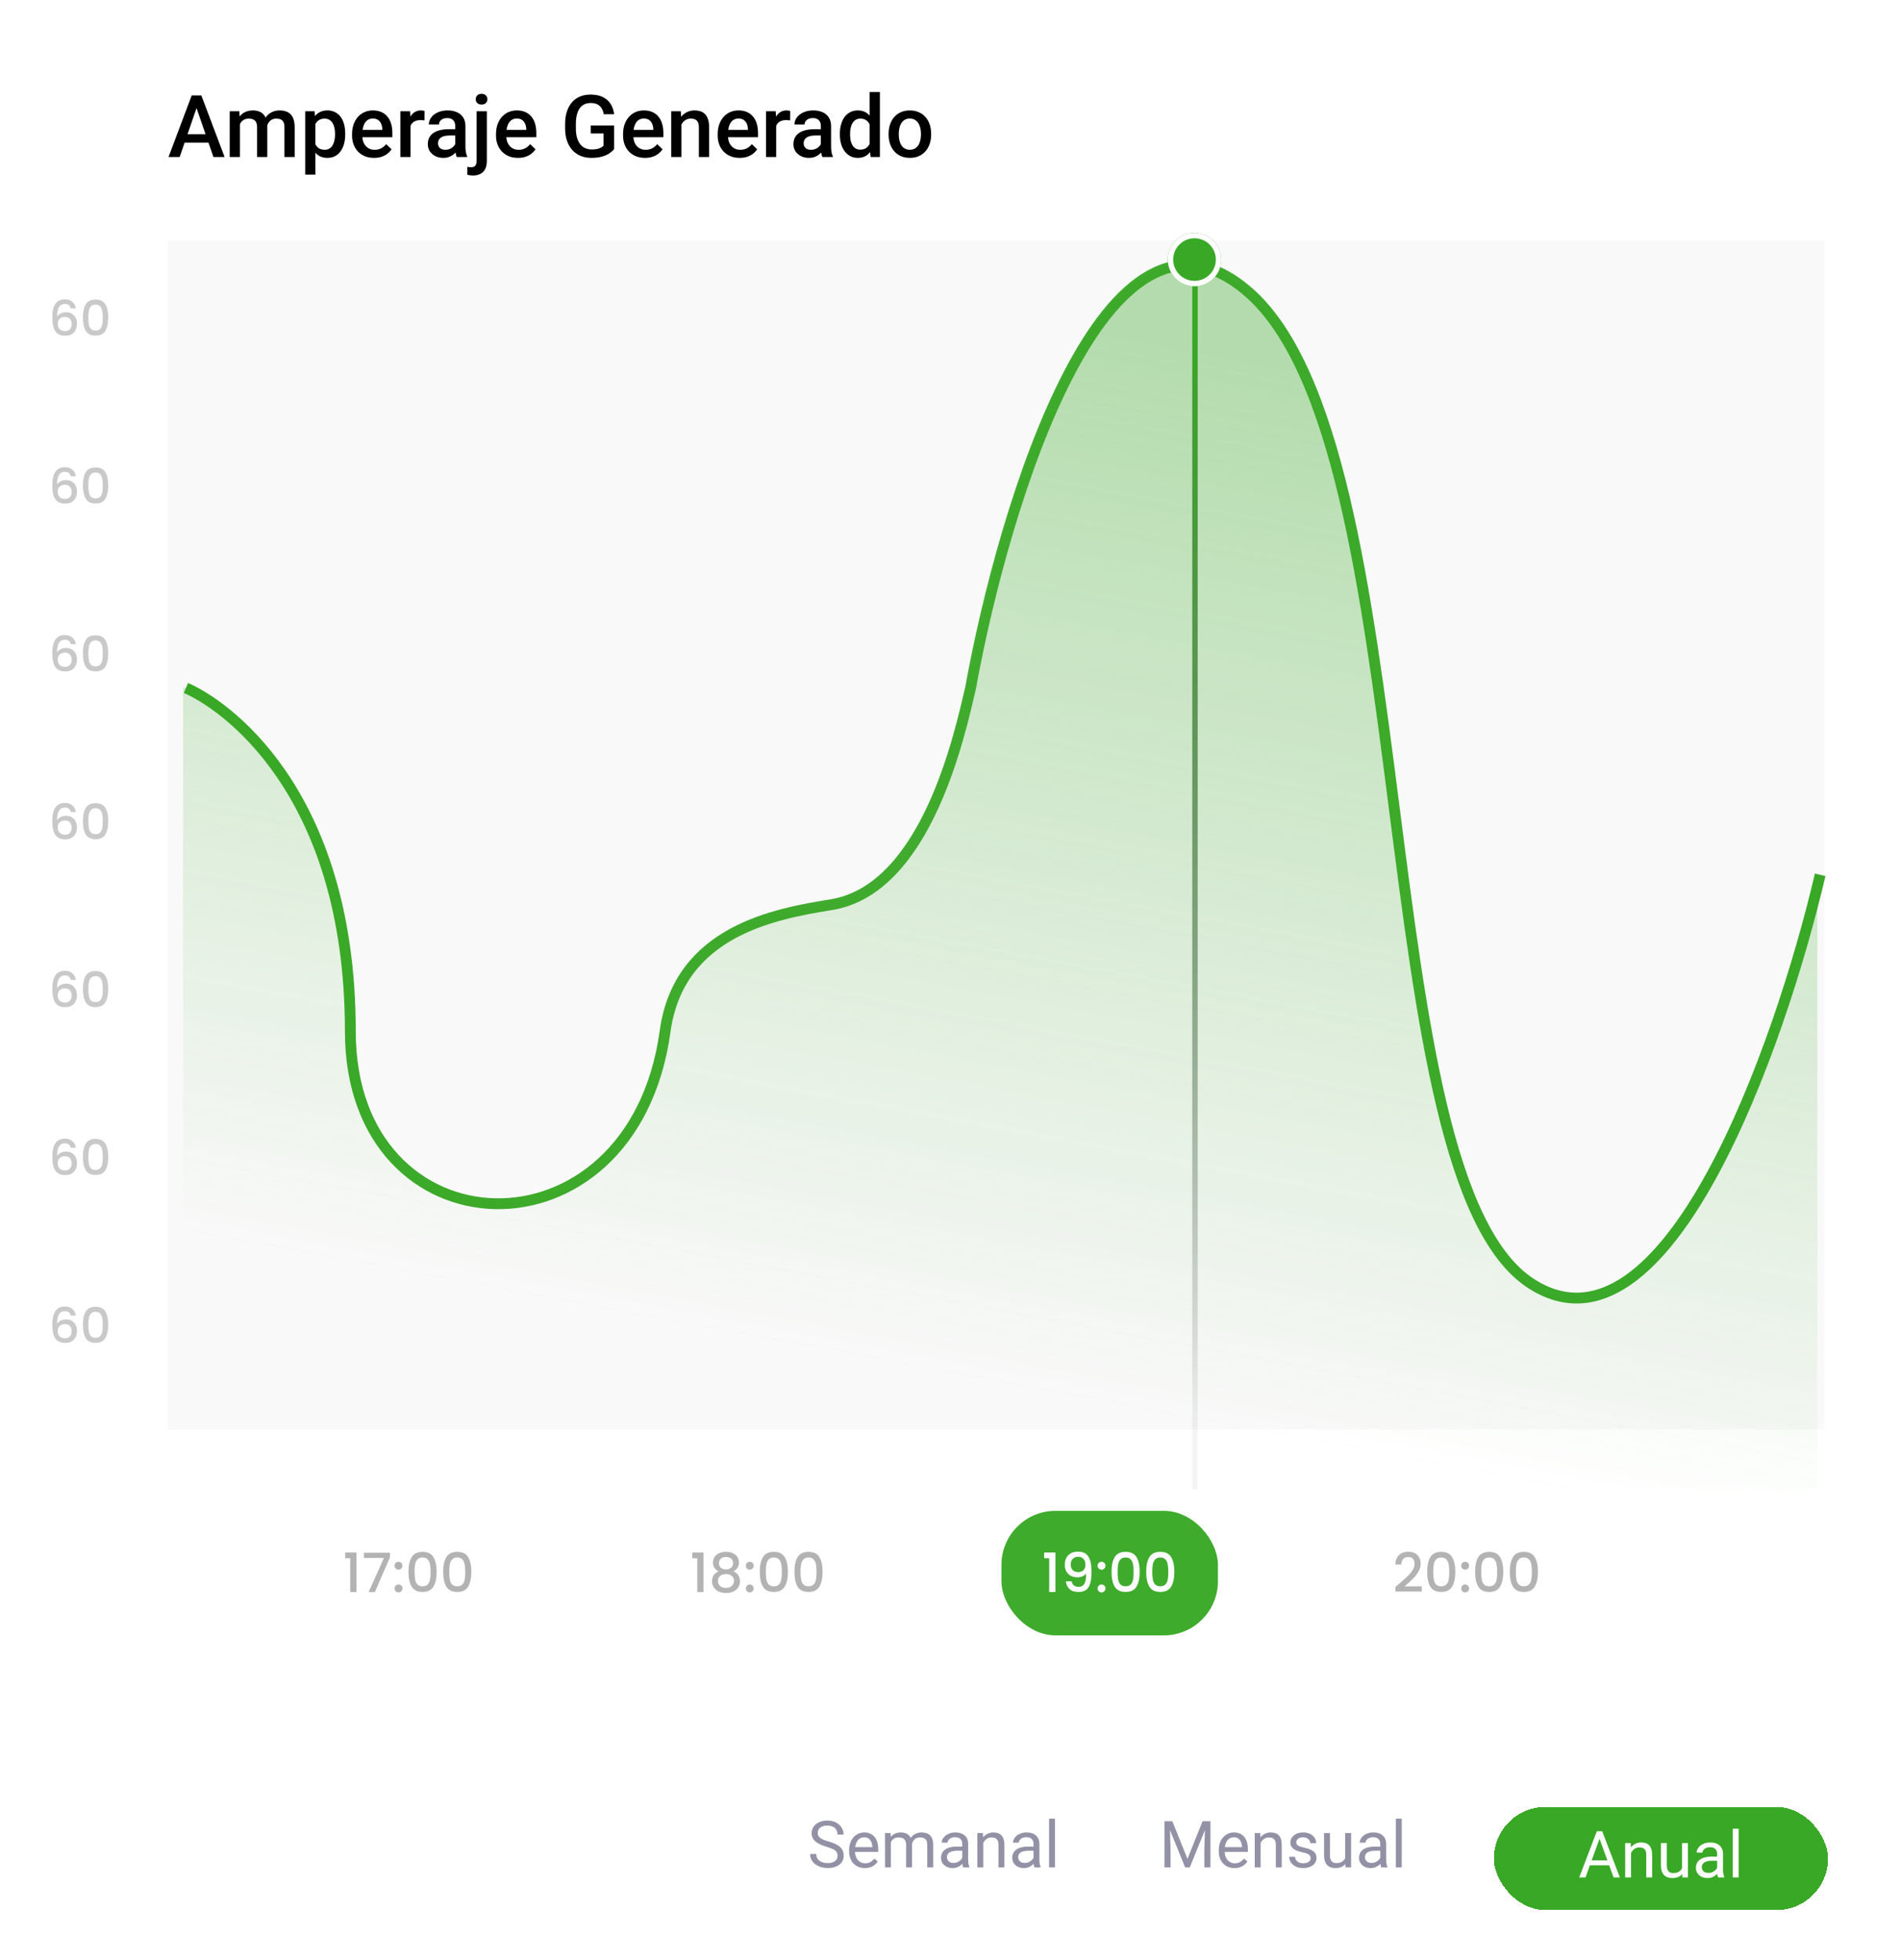 <svg width="351" height="362" viewBox="0 0 351 362" fill="none" xmlns="http://www.w3.org/2000/svg">
<g filter="url(#filter0_d_268_1273)">
<rect x="1" width="346" height="308" rx="10" fill="white" shape-rendering="crispEdges"/>
<path d="M31 259.948V143.239V40.362H337V180.413V259.948H31Z" fill="#F9F9F9"/>
<path d="M336.253 157.546C328.825 189.304 307.769 248.879 282.966 233.109C251.963 213.397 263.589 78.697 230.649 49.95C204.296 26.953 185.436 89.101 179.3 123.05C177.362 131.263 171.247 160.199 153.568 163.069C143.305 164.735 125.43 167.846 122.871 186.444C116.886 229.951 64.718 227.862 64.718 186.444C64.718 141.486 40.805 125.787 34.346 123.05" stroke="url(#paint0_linear_268_1273)" stroke-width="2"/>
<path d="M282.446 232.887C307.249 248.656 328.305 189.082 335.733 157.324L335.733 270.984L33.827 270.984L33.827 122.827C40.285 125.565 64.198 141.264 64.198 186.221C64.198 227.639 116.366 229.728 122.352 186.221C124.91 167.623 142.786 164.513 153.048 162.847C170.727 159.976 176.842 131.041 178.78 122.827C184.916 88.879 203.776 26.731 230.129 49.728C263.07 78.475 251.443 213.175 282.446 232.887Z" fill="url(#paint1_linear_268_1273)"/>
<line x1="220.756" y1="47.338" x2="220.756" y2="271" stroke="url(#paint2_linear_268_1273)"/>
<g filter="url(#filter1_d_268_1273)">
<ellipse cx="220.672" cy="43.933" rx="4.939" ry="4.933" fill="#39A826"/>
<path d="M225.111 43.933C225.111 46.381 223.124 48.366 220.672 48.366C218.219 48.366 216.232 46.381 216.232 43.933C216.232 41.485 218.219 39.5 220.672 39.5C223.124 39.5 225.111 41.485 225.111 43.933Z" stroke="white"/>
</g>
<rect x="56" y="275" width="39" height="23" rx="10" fill="white"/>
<path d="M63.772 283.75V282.71H65.852V290H64.702V283.75H63.772ZM72.038 283.59L69.258 290H68.108L70.918 283.71H67.218V282.74H72.038V283.59ZM73.624 290.07C73.417 290.07 73.244 290 73.104 289.86C72.964 289.72 72.894 289.547 72.894 289.34C72.894 289.133 72.964 288.96 73.104 288.82C73.244 288.68 73.417 288.61 73.624 288.61C73.824 288.61 73.994 288.68 74.134 288.82C74.274 288.96 74.344 289.133 74.344 289.34C74.344 289.547 74.274 289.72 74.134 289.86C73.994 290 73.824 290.07 73.624 290.07ZM73.624 285.87C73.417 285.87 73.244 285.8 73.104 285.66C72.964 285.52 72.894 285.347 72.894 285.14C72.894 284.933 72.964 284.76 73.104 284.62C73.244 284.48 73.417 284.41 73.624 284.41C73.824 284.41 73.994 284.48 74.134 284.62C74.274 284.76 74.344 284.933 74.344 285.14C74.344 285.347 74.274 285.52 74.134 285.66C73.994 285.8 73.824 285.87 73.624 285.87ZM75.465 286.26C75.465 285.107 75.659 284.207 76.045 283.56C76.439 282.907 77.112 282.58 78.065 282.58C79.019 282.58 79.689 282.907 80.075 283.56C80.469 284.207 80.665 285.107 80.665 286.26C80.665 287.427 80.469 288.34 80.075 289C79.689 289.653 79.019 289.98 78.065 289.98C77.112 289.98 76.439 289.653 76.045 289C75.659 288.34 75.465 287.427 75.465 286.26ZM79.545 286.26C79.545 285.72 79.509 285.263 79.435 284.89C79.369 284.517 79.229 284.213 79.015 283.98C78.802 283.74 78.485 283.62 78.065 283.62C77.645 283.62 77.329 283.74 77.115 283.98C76.902 284.213 76.759 284.517 76.685 284.89C76.619 285.263 76.585 285.72 76.585 286.26C76.585 286.82 76.619 287.29 76.685 287.67C76.752 288.05 76.892 288.357 77.105 288.59C77.325 288.823 77.645 288.94 78.065 288.94C78.485 288.94 78.802 288.823 79.015 288.59C79.235 288.357 79.379 288.05 79.445 287.67C79.512 287.29 79.545 286.82 79.545 286.26ZM81.871 286.26C81.871 285.107 82.065 284.207 82.451 283.56C82.845 282.907 83.518 282.58 84.472 282.58C85.425 282.58 86.095 282.907 86.481 283.56C86.875 284.207 87.072 285.107 87.072 286.26C87.072 287.427 86.875 288.34 86.481 289C86.095 289.653 85.425 289.98 84.472 289.98C83.518 289.98 82.845 289.653 82.451 289C82.065 288.34 81.871 287.427 81.871 286.26ZM85.951 286.26C85.951 285.72 85.915 285.263 85.841 284.89C85.775 284.517 85.635 284.213 85.421 283.98C85.208 283.74 84.891 283.62 84.472 283.62C84.052 283.62 83.735 283.74 83.522 283.98C83.308 284.213 83.165 284.517 83.091 284.89C83.025 285.263 82.992 285.72 82.992 286.26C82.992 286.82 83.025 287.29 83.091 287.67C83.158 288.05 83.298 288.357 83.511 288.59C83.731 288.823 84.052 288.94 84.472 288.94C84.891 288.94 85.208 288.823 85.421 288.59C85.641 288.357 85.785 288.05 85.852 287.67C85.918 287.29 85.951 286.82 85.951 286.26Z" fill="#999999" fill-opacity="0.75"/>
<rect x="120" y="275" width="40" height="23" rx="10" fill="white"/>
<path d="M127.882 283.75V282.71H129.962V290H128.812V283.75H127.882ZM132.758 286.19C132.064 285.843 131.718 285.297 131.718 284.55C131.718 284.19 131.808 283.86 131.988 283.56C132.168 283.26 132.438 283.023 132.798 282.85C133.158 282.67 133.598 282.58 134.118 282.58C134.631 282.58 135.068 282.67 135.428 282.85C135.794 283.023 136.068 283.26 136.248 283.56C136.428 283.86 136.518 284.19 136.518 284.55C136.518 284.923 136.421 285.253 136.228 285.54C136.041 285.82 135.791 286.037 135.478 286.19C135.858 286.33 136.158 286.56 136.378 286.88C136.598 287.193 136.708 287.563 136.708 287.99C136.708 288.423 136.598 288.807 136.378 289.14C136.158 289.473 135.851 289.73 135.458 289.91C135.064 290.09 134.618 290.18 134.118 290.18C133.618 290.18 133.171 290.09 132.778 289.91C132.391 289.73 132.088 289.473 131.868 289.14C131.648 288.807 131.538 288.423 131.538 287.99C131.538 287.557 131.648 287.183 131.868 286.87C132.088 286.557 132.384 286.33 132.758 286.19ZM135.428 284.69C135.428 284.317 135.311 284.03 135.078 283.83C134.844 283.63 134.524 283.53 134.118 283.53C133.718 283.53 133.401 283.63 133.168 283.83C132.934 284.03 132.818 284.32 132.818 284.7C132.818 285.033 132.938 285.307 133.178 285.52C133.424 285.727 133.738 285.83 134.118 285.83C134.498 285.83 134.811 285.723 135.058 285.51C135.304 285.297 135.428 285.023 135.428 284.69ZM134.118 286.69C133.678 286.69 133.318 286.8 133.038 287.02C132.764 287.233 132.628 287.543 132.628 287.95C132.628 288.33 132.761 288.64 133.028 288.88C133.294 289.113 133.658 289.23 134.118 289.23C134.571 289.23 134.928 289.11 135.188 288.87C135.454 288.63 135.588 288.323 135.588 287.95C135.588 287.55 135.451 287.24 135.178 287.02C134.911 286.8 134.558 286.69 134.118 286.69ZM138.515 290.07C138.308 290.07 138.135 290 137.995 289.86C137.855 289.72 137.785 289.547 137.785 289.34C137.785 289.133 137.855 288.96 137.995 288.82C138.135 288.68 138.308 288.61 138.515 288.61C138.715 288.61 138.885 288.68 139.025 288.82C139.165 288.96 139.235 289.133 139.235 289.34C139.235 289.547 139.165 289.72 139.025 289.86C138.885 290 138.715 290.07 138.515 290.07ZM138.515 285.87C138.308 285.87 138.135 285.8 137.995 285.66C137.855 285.52 137.785 285.347 137.785 285.14C137.785 284.933 137.855 284.76 137.995 284.62C138.135 284.48 138.308 284.41 138.515 284.41C138.715 284.41 138.885 284.48 139.025 284.62C139.165 284.76 139.235 284.933 139.235 285.14C139.235 285.347 139.165 285.52 139.025 285.66C138.885 285.8 138.715 285.87 138.515 285.87ZM140.356 286.26C140.356 285.107 140.549 284.207 140.936 283.56C141.329 282.907 142.003 282.58 142.956 282.58C143.909 282.58 144.579 282.907 144.966 283.56C145.359 284.207 145.556 285.107 145.556 286.26C145.556 287.427 145.359 288.34 144.966 289C144.579 289.653 143.909 289.98 142.956 289.98C142.003 289.98 141.329 289.653 140.936 289C140.549 288.34 140.356 287.427 140.356 286.26ZM144.436 286.26C144.436 285.72 144.399 285.263 144.326 284.89C144.259 284.517 144.119 284.213 143.906 283.98C143.693 283.74 143.376 283.62 142.956 283.62C142.536 283.62 142.219 283.74 142.006 283.98C141.793 284.213 141.649 284.517 141.576 284.89C141.509 285.263 141.476 285.72 141.476 286.26C141.476 286.82 141.509 287.29 141.576 287.67C141.643 288.05 141.783 288.357 141.996 288.59C142.216 288.823 142.536 288.94 142.956 288.94C143.376 288.94 143.693 288.823 143.906 288.59C144.126 288.357 144.269 288.05 144.336 287.67C144.403 287.29 144.436 286.82 144.436 286.26ZM146.762 286.26C146.762 285.107 146.955 284.207 147.342 283.56C147.735 282.907 148.409 282.58 149.362 282.58C150.315 282.58 150.985 282.907 151.372 283.56C151.765 284.207 151.962 285.107 151.962 286.26C151.962 287.427 151.765 288.34 151.372 289C150.985 289.653 150.315 289.98 149.362 289.98C148.409 289.98 147.735 289.653 147.342 289C146.955 288.34 146.762 287.427 146.762 286.26ZM150.842 286.26C150.842 285.72 150.805 285.263 150.732 284.89C150.665 284.517 150.525 284.213 150.312 283.98C150.099 283.74 149.782 283.62 149.362 283.62C148.942 283.62 148.625 283.74 148.412 283.98C148.199 284.213 148.055 284.517 147.982 284.89C147.915 285.263 147.882 285.72 147.882 286.26C147.882 286.82 147.915 287.29 147.982 287.67C148.049 288.05 148.189 288.357 148.402 288.59C148.622 288.823 148.942 288.94 149.362 288.94C149.782 288.94 150.099 288.823 150.312 288.59C150.532 288.357 150.675 288.05 150.742 287.67C150.809 287.29 150.842 286.82 150.842 286.26Z" fill="#999999" fill-opacity="0.75"/>
<rect x="185" y="275" width="40" height="23" rx="10" fill="#3FAB2D"/>
<path d="M192.896 283.75V282.71H194.976V290H193.826V283.75H192.896ZM197.962 288.02C198.029 288.353 198.172 288.607 198.392 288.78C198.612 288.953 198.909 289.04 199.282 289.04C199.756 289.04 200.102 288.853 200.322 288.48C200.542 288.107 200.652 287.47 200.652 286.57C200.492 286.797 200.266 286.973 199.972 287.1C199.686 287.22 199.372 287.28 199.032 287.28C198.599 287.28 198.206 287.193 197.852 287.02C197.499 286.84 197.219 286.577 197.012 286.23C196.812 285.877 196.712 285.45 196.712 284.95C196.712 284.217 196.926 283.633 197.352 283.2C197.786 282.76 198.379 282.54 199.132 282.54C200.039 282.54 200.682 282.843 201.062 283.45C201.449 284.05 201.642 284.973 201.642 286.22C201.642 287.08 201.569 287.783 201.422 288.33C201.282 288.877 201.036 289.29 200.682 289.57C200.329 289.85 199.839 289.99 199.212 289.99C198.499 289.99 197.949 289.803 197.562 289.43C197.176 289.057 196.959 288.587 196.912 288.02H197.962ZM199.232 286.32C199.632 286.32 199.946 286.197 200.172 285.95C200.406 285.697 200.522 285.363 200.522 284.95C200.522 284.49 200.399 284.133 200.152 283.88C199.912 283.62 199.582 283.49 199.162 283.49C198.742 283.49 198.409 283.623 198.162 283.89C197.922 284.15 197.802 284.493 197.802 284.92C197.802 285.327 197.919 285.663 198.152 285.93C198.392 286.19 198.752 286.32 199.232 286.32ZM203.5 290.07C203.293 290.07 203.12 290 202.98 289.86C202.84 289.72 202.77 289.547 202.77 289.34C202.77 289.133 202.84 288.96 202.98 288.82C203.12 288.68 203.293 288.61 203.5 288.61C203.7 288.61 203.87 288.68 204.01 288.82C204.15 288.96 204.22 289.133 204.22 289.34C204.22 289.547 204.15 289.72 204.01 289.86C203.87 290 203.7 290.07 203.5 290.07ZM203.5 285.87C203.293 285.87 203.12 285.8 202.98 285.66C202.84 285.52 202.77 285.347 202.77 285.14C202.77 284.933 202.84 284.76 202.98 284.62C203.12 284.48 203.293 284.41 203.5 284.41C203.7 284.41 203.87 284.48 204.01 284.62C204.15 284.76 204.22 284.933 204.22 285.14C204.22 285.347 204.15 285.52 204.01 285.66C203.87 285.8 203.7 285.87 203.5 285.87ZM205.341 286.26C205.341 285.107 205.535 284.207 205.921 283.56C206.315 282.907 206.988 282.58 207.941 282.58C208.895 282.58 209.565 282.907 209.951 283.56C210.345 284.207 210.541 285.107 210.541 286.26C210.541 287.427 210.345 288.34 209.951 289C209.565 289.653 208.895 289.98 207.941 289.98C206.988 289.98 206.315 289.653 205.921 289C205.535 288.34 205.341 287.427 205.341 286.26ZM209.421 286.26C209.421 285.72 209.385 285.263 209.311 284.89C209.245 284.517 209.105 284.213 208.891 283.98C208.678 283.74 208.361 283.62 207.941 283.62C207.521 283.62 207.205 283.74 206.991 283.98C206.778 284.213 206.635 284.517 206.561 284.89C206.495 285.263 206.461 285.72 206.461 286.26C206.461 286.82 206.495 287.29 206.561 287.67C206.628 288.05 206.768 288.357 206.981 288.59C207.201 288.823 207.521 288.94 207.941 288.94C208.361 288.94 208.678 288.823 208.891 288.59C209.111 288.357 209.255 288.05 209.321 287.67C209.388 287.29 209.421 286.82 209.421 286.26ZM211.747 286.26C211.747 285.107 211.941 284.207 212.327 283.56C212.721 282.907 213.394 282.58 214.347 282.58C215.301 282.58 215.971 282.907 216.357 283.56C216.751 284.207 216.947 285.107 216.947 286.26C216.947 287.427 216.751 288.34 216.357 289C215.971 289.653 215.301 289.98 214.347 289.98C213.394 289.98 212.721 289.653 212.327 289C211.941 288.34 211.747 287.427 211.747 286.26ZM215.827 286.26C215.827 285.72 215.791 285.263 215.717 284.89C215.651 284.517 215.511 284.213 215.297 283.98C215.084 283.74 214.767 283.62 214.347 283.62C213.927 283.62 213.611 283.74 213.397 283.98C213.184 284.213 213.041 284.517 212.967 284.89C212.901 285.263 212.867 285.72 212.867 286.26C212.867 286.82 212.901 287.29 212.967 287.67C213.034 288.05 213.174 288.357 213.387 288.59C213.607 288.823 213.927 288.94 214.347 288.94C214.767 288.94 215.084 288.823 215.297 288.59C215.517 288.357 215.661 288.05 215.727 287.67C215.794 287.29 215.827 286.82 215.827 286.26Z" fill="white"/>
<rect x="250" y="275" width="42" height="23" rx="10" fill="white"/>
<path d="M258.509 288.45C259.149 287.897 259.653 287.443 260.019 287.09C260.393 286.73 260.703 286.357 260.949 285.97C261.196 285.583 261.319 285.197 261.319 284.81C261.319 284.41 261.223 284.097 261.029 283.87C260.843 283.643 260.546 283.53 260.139 283.53C259.746 283.53 259.439 283.657 259.219 283.91C259.006 284.157 258.893 284.49 258.879 284.91H257.779C257.799 284.15 258.026 283.57 258.459 283.17C258.899 282.763 259.456 282.56 260.129 282.56C260.856 282.56 261.423 282.76 261.829 283.16C262.243 283.56 262.449 284.093 262.449 284.76C262.449 285.24 262.326 285.703 262.079 286.15C261.839 286.59 261.549 286.987 261.209 287.34C260.876 287.687 260.449 288.09 259.929 288.55L259.479 288.95H262.649V289.9H257.789V289.07L258.509 288.45ZM263.651 286.26C263.651 285.107 263.844 284.207 264.231 283.56C264.624 282.907 265.297 282.58 266.251 282.58C267.204 282.58 267.874 282.907 268.261 283.56C268.654 284.207 268.851 285.107 268.851 286.26C268.851 287.427 268.654 288.34 268.261 289C267.874 289.653 267.204 289.98 266.251 289.98C265.297 289.98 264.624 289.653 264.231 289C263.844 288.34 263.651 287.427 263.651 286.26ZM267.731 286.26C267.731 285.72 267.694 285.263 267.621 284.89C267.554 284.517 267.414 284.213 267.201 283.98C266.987 283.74 266.671 283.62 266.251 283.62C265.831 283.62 265.514 283.74 265.301 283.98C265.087 284.213 264.944 284.517 264.871 284.89C264.804 285.263 264.771 285.72 264.771 286.26C264.771 286.82 264.804 287.29 264.871 287.67C264.937 288.05 265.077 288.357 265.291 288.59C265.511 288.823 265.831 288.94 266.251 288.94C266.671 288.94 266.987 288.823 267.201 288.59C267.421 288.357 267.564 288.05 267.631 287.67C267.697 287.29 267.731 286.82 267.731 286.26ZM270.667 290.07C270.46 290.07 270.287 290 270.147 289.86C270.007 289.72 269.937 289.547 269.937 289.34C269.937 289.133 270.007 288.96 270.147 288.82C270.287 288.68 270.46 288.61 270.667 288.61C270.867 288.61 271.037 288.68 271.177 288.82C271.317 288.96 271.387 289.133 271.387 289.34C271.387 289.547 271.317 289.72 271.177 289.86C271.037 290 270.867 290.07 270.667 290.07ZM270.667 285.87C270.46 285.87 270.287 285.8 270.147 285.66C270.007 285.52 269.937 285.347 269.937 285.14C269.937 284.933 270.007 284.76 270.147 284.62C270.287 284.48 270.46 284.41 270.667 284.41C270.867 284.41 271.037 284.48 271.177 284.62C271.317 284.76 271.387 284.933 271.387 285.14C271.387 285.347 271.317 285.52 271.177 285.66C271.037 285.8 270.867 285.87 270.667 285.87ZM272.508 286.26C272.508 285.107 272.702 284.207 273.088 283.56C273.482 282.907 274.155 282.58 275.108 282.58C276.062 282.58 276.732 282.907 277.118 283.56C277.512 284.207 277.708 285.107 277.708 286.26C277.708 287.427 277.512 288.34 277.118 289C276.732 289.653 276.062 289.98 275.108 289.98C274.155 289.98 273.482 289.653 273.088 289C272.702 288.34 272.508 287.427 272.508 286.26ZM276.588 286.26C276.588 285.72 276.552 285.263 276.478 284.89C276.412 284.517 276.272 284.213 276.058 283.98C275.845 283.74 275.528 283.62 275.108 283.62C274.688 283.62 274.372 283.74 274.158 283.98C273.945 284.213 273.802 284.517 273.728 284.89C273.662 285.263 273.628 285.72 273.628 286.26C273.628 286.82 273.662 287.29 273.728 287.67C273.795 288.05 273.935 288.357 274.148 288.59C274.368 288.823 274.688 288.94 275.108 288.94C275.528 288.94 275.845 288.823 276.058 288.59C276.278 288.357 276.422 288.05 276.488 287.67C276.555 287.29 276.588 286.82 276.588 286.26ZM278.914 286.26C278.914 285.107 279.108 284.207 279.494 283.56C279.888 282.907 280.561 282.58 281.514 282.58C282.468 282.58 283.138 282.907 283.524 283.56C283.918 284.207 284.114 285.107 284.114 286.26C284.114 287.427 283.918 288.34 283.524 289C283.138 289.653 282.468 289.98 281.514 289.98C280.561 289.98 279.888 289.653 279.494 289C279.108 288.34 278.914 287.427 278.914 286.26ZM282.994 286.26C282.994 285.72 282.958 285.263 282.884 284.89C282.818 284.517 282.678 284.213 282.464 283.98C282.251 283.74 281.934 283.62 281.514 283.62C281.094 283.62 280.778 283.74 280.564 283.98C280.351 284.213 280.208 284.517 280.134 284.89C280.068 285.263 280.034 285.72 280.034 286.26C280.034 286.82 280.068 287.29 280.134 287.67C280.201 288.05 280.341 288.357 280.554 288.59C280.774 288.823 281.094 288.94 281.514 288.94C281.934 288.94 282.251 288.823 282.464 288.59C282.684 288.357 282.828 288.05 282.894 287.67C282.961 287.29 282.994 286.82 282.994 286.26Z" fill="#999999" fill-opacity="0.75"/>
<path d="M13.068 52.96C13.002 52.684 12.882 52.477 12.708 52.339C12.534 52.201 12.291 52.132 11.979 52.132C11.505 52.132 11.151 52.315 10.917 52.681C10.683 53.041 10.56 53.641 10.548 54.481C10.704 54.217 10.932 54.013 11.232 53.869C11.532 53.725 11.856 53.653 12.204 53.653C12.6 53.653 12.948 53.74 13.248 53.914C13.554 54.082 13.791 54.328 13.959 54.652C14.133 54.976 14.22 55.363 14.22 55.813C14.22 56.233 14.136 56.608 13.968 56.938C13.806 57.268 13.563 57.529 13.239 57.721C12.915 57.907 12.525 58 12.069 58C11.451 58 10.965 57.865 10.611 57.595C10.263 57.319 10.017 56.932 9.873 56.434C9.735 55.936 9.666 55.315 9.666 54.571C9.666 52.375 10.44 51.277 11.988 51.277C12.588 51.277 13.059 51.439 13.401 51.763C13.749 52.087 13.953 52.486 14.013 52.96H13.068ZM11.979 54.517C11.613 54.517 11.301 54.628 11.043 54.85C10.791 55.066 10.665 55.381 10.665 55.795C10.665 56.209 10.782 56.539 11.016 56.785C11.256 57.025 11.589 57.145 12.015 57.145C12.393 57.145 12.69 57.028 12.906 56.794C13.128 56.56 13.239 56.248 13.239 55.858C13.239 55.45 13.131 55.126 12.915 54.886C12.705 54.64 12.393 54.517 11.979 54.517ZM15.314 54.634C15.314 53.596 15.488 52.786 15.836 52.204C16.19 51.616 16.796 51.322 17.654 51.322C18.512 51.322 19.115 51.616 19.463 52.204C19.817 52.786 19.994 53.596 19.994 54.634C19.994 55.684 19.817 56.506 19.463 57.1C19.115 57.688 18.512 57.982 17.654 57.982C16.796 57.982 16.19 57.688 15.836 57.1C15.488 56.506 15.314 55.684 15.314 54.634ZM18.986 54.634C18.986 54.148 18.953 53.737 18.887 53.401C18.827 53.065 18.701 52.792 18.509 52.582C18.317 52.366 18.032 52.258 17.654 52.258C17.276 52.258 16.991 52.366 16.799 52.582C16.607 52.792 16.478 53.065 16.412 53.401C16.352 53.737 16.322 54.148 16.322 54.634C16.322 55.138 16.352 55.561 16.412 55.903C16.472 56.245 16.598 56.521 16.79 56.731C16.988 56.941 17.276 57.046 17.654 57.046C18.032 57.046 18.317 56.941 18.509 56.731C18.707 56.521 18.836 56.245 18.896 55.903C18.956 55.561 18.986 55.138 18.986 54.634Z" fill="#B6B6B6" fill-opacity="0.75"/>
<path d="M13.068 83.96C13.002 83.684 12.882 83.477 12.708 83.339C12.534 83.201 12.291 83.132 11.979 83.132C11.505 83.132 11.151 83.315 10.917 83.681C10.683 84.041 10.56 84.641 10.548 85.481C10.704 85.217 10.932 85.013 11.232 84.869C11.532 84.725 11.856 84.653 12.204 84.653C12.6 84.653 12.948 84.74 13.248 84.914C13.554 85.082 13.791 85.328 13.959 85.652C14.133 85.976 14.22 86.363 14.22 86.813C14.22 87.233 14.136 87.608 13.968 87.938C13.806 88.268 13.563 88.529 13.239 88.721C12.915 88.907 12.525 89 12.069 89C11.451 89 10.965 88.865 10.611 88.595C10.263 88.319 10.017 87.932 9.873 87.434C9.735 86.936 9.666 86.315 9.666 85.571C9.666 83.375 10.44 82.277 11.988 82.277C12.588 82.277 13.059 82.439 13.401 82.763C13.749 83.087 13.953 83.486 14.013 83.96H13.068ZM11.979 85.517C11.613 85.517 11.301 85.628 11.043 85.85C10.791 86.066 10.665 86.381 10.665 86.795C10.665 87.209 10.782 87.539 11.016 87.785C11.256 88.025 11.589 88.145 12.015 88.145C12.393 88.145 12.69 88.028 12.906 87.794C13.128 87.56 13.239 87.248 13.239 86.858C13.239 86.45 13.131 86.126 12.915 85.886C12.705 85.64 12.393 85.517 11.979 85.517ZM15.314 85.634C15.314 84.596 15.488 83.786 15.836 83.204C16.19 82.616 16.796 82.322 17.654 82.322C18.512 82.322 19.115 82.616 19.463 83.204C19.817 83.786 19.994 84.596 19.994 85.634C19.994 86.684 19.817 87.506 19.463 88.1C19.115 88.688 18.512 88.982 17.654 88.982C16.796 88.982 16.19 88.688 15.836 88.1C15.488 87.506 15.314 86.684 15.314 85.634ZM18.986 85.634C18.986 85.148 18.953 84.737 18.887 84.401C18.827 84.065 18.701 83.792 18.509 83.582C18.317 83.366 18.032 83.258 17.654 83.258C17.276 83.258 16.991 83.366 16.799 83.582C16.607 83.792 16.478 84.065 16.412 84.401C16.352 84.737 16.322 85.148 16.322 85.634C16.322 86.138 16.352 86.561 16.412 86.903C16.472 87.245 16.598 87.521 16.79 87.731C16.988 87.941 17.276 88.046 17.654 88.046C18.032 88.046 18.317 87.941 18.509 87.731C18.707 87.521 18.836 87.245 18.896 86.903C18.956 86.561 18.986 86.138 18.986 85.634Z" fill="#B6B6B6" fill-opacity="0.75"/>
<path d="M13.068 114.96C13.002 114.684 12.882 114.477 12.708 114.339C12.534 114.201 12.291 114.132 11.979 114.132C11.505 114.132 11.151 114.315 10.917 114.681C10.683 115.041 10.56 115.641 10.548 116.481C10.704 116.217 10.932 116.013 11.232 115.869C11.532 115.725 11.856 115.653 12.204 115.653C12.6 115.653 12.948 115.74 13.248 115.914C13.554 116.082 13.791 116.328 13.959 116.652C14.133 116.976 14.22 117.363 14.22 117.813C14.22 118.233 14.136 118.608 13.968 118.938C13.806 119.268 13.563 119.529 13.239 119.721C12.915 119.907 12.525 120 12.069 120C11.451 120 10.965 119.865 10.611 119.595C10.263 119.319 10.017 118.932 9.873 118.434C9.735 117.936 9.666 117.315 9.666 116.571C9.666 114.375 10.44 113.277 11.988 113.277C12.588 113.277 13.059 113.439 13.401 113.763C13.749 114.087 13.953 114.486 14.013 114.96H13.068ZM11.979 116.517C11.613 116.517 11.301 116.628 11.043 116.85C10.791 117.066 10.665 117.381 10.665 117.795C10.665 118.209 10.782 118.539 11.016 118.785C11.256 119.025 11.589 119.145 12.015 119.145C12.393 119.145 12.69 119.028 12.906 118.794C13.128 118.56 13.239 118.248 13.239 117.858C13.239 117.45 13.131 117.126 12.915 116.886C12.705 116.64 12.393 116.517 11.979 116.517ZM15.314 116.634C15.314 115.596 15.488 114.786 15.836 114.204C16.19 113.616 16.796 113.322 17.654 113.322C18.512 113.322 19.115 113.616 19.463 114.204C19.817 114.786 19.994 115.596 19.994 116.634C19.994 117.684 19.817 118.506 19.463 119.1C19.115 119.688 18.512 119.982 17.654 119.982C16.796 119.982 16.19 119.688 15.836 119.1C15.488 118.506 15.314 117.684 15.314 116.634ZM18.986 116.634C18.986 116.148 18.953 115.737 18.887 115.401C18.827 115.065 18.701 114.792 18.509 114.582C18.317 114.366 18.032 114.258 17.654 114.258C17.276 114.258 16.991 114.366 16.799 114.582C16.607 114.792 16.478 115.065 16.412 115.401C16.352 115.737 16.322 116.148 16.322 116.634C16.322 117.138 16.352 117.561 16.412 117.903C16.472 118.245 16.598 118.521 16.79 118.731C16.988 118.941 17.276 119.046 17.654 119.046C18.032 119.046 18.317 118.941 18.509 118.731C18.707 118.521 18.836 118.245 18.896 117.903C18.956 117.561 18.986 117.138 18.986 116.634Z" fill="#B6B6B6" fill-opacity="0.75"/>
<path d="M13.068 145.96C13.002 145.684 12.882 145.477 12.708 145.339C12.534 145.201 12.291 145.132 11.979 145.132C11.505 145.132 11.151 145.315 10.917 145.681C10.683 146.041 10.56 146.641 10.548 147.481C10.704 147.217 10.932 147.013 11.232 146.869C11.532 146.725 11.856 146.653 12.204 146.653C12.6 146.653 12.948 146.74 13.248 146.914C13.554 147.082 13.791 147.328 13.959 147.652C14.133 147.976 14.22 148.363 14.22 148.813C14.22 149.233 14.136 149.608 13.968 149.938C13.806 150.268 13.563 150.529 13.239 150.721C12.915 150.907 12.525 151 12.069 151C11.451 151 10.965 150.865 10.611 150.595C10.263 150.319 10.017 149.932 9.873 149.434C9.735 148.936 9.666 148.315 9.666 147.571C9.666 145.375 10.44 144.277 11.988 144.277C12.588 144.277 13.059 144.439 13.401 144.763C13.749 145.087 13.953 145.486 14.013 145.96H13.068ZM11.979 147.517C11.613 147.517 11.301 147.628 11.043 147.85C10.791 148.066 10.665 148.381 10.665 148.795C10.665 149.209 10.782 149.539 11.016 149.785C11.256 150.025 11.589 150.145 12.015 150.145C12.393 150.145 12.69 150.028 12.906 149.794C13.128 149.56 13.239 149.248 13.239 148.858C13.239 148.45 13.131 148.126 12.915 147.886C12.705 147.64 12.393 147.517 11.979 147.517ZM15.314 147.634C15.314 146.596 15.488 145.786 15.836 145.204C16.19 144.616 16.796 144.322 17.654 144.322C18.512 144.322 19.115 144.616 19.463 145.204C19.817 145.786 19.994 146.596 19.994 147.634C19.994 148.684 19.817 149.506 19.463 150.1C19.115 150.688 18.512 150.982 17.654 150.982C16.796 150.982 16.19 150.688 15.836 150.1C15.488 149.506 15.314 148.684 15.314 147.634ZM18.986 147.634C18.986 147.148 18.953 146.737 18.887 146.401C18.827 146.065 18.701 145.792 18.509 145.582C18.317 145.366 18.032 145.258 17.654 145.258C17.276 145.258 16.991 145.366 16.799 145.582C16.607 145.792 16.478 146.065 16.412 146.401C16.352 146.737 16.322 147.148 16.322 147.634C16.322 148.138 16.352 148.561 16.412 148.903C16.472 149.245 16.598 149.521 16.79 149.731C16.988 149.941 17.276 150.046 17.654 150.046C18.032 150.046 18.317 149.941 18.509 149.731C18.707 149.521 18.836 149.245 18.896 148.903C18.956 148.561 18.986 148.138 18.986 147.634Z" fill="#B6B6B6" fill-opacity="0.75"/>
<path d="M13.068 176.96C13.002 176.684 12.882 176.477 12.708 176.339C12.534 176.201 12.291 176.132 11.979 176.132C11.505 176.132 11.151 176.315 10.917 176.681C10.683 177.041 10.56 177.641 10.548 178.481C10.704 178.217 10.932 178.013 11.232 177.869C11.532 177.725 11.856 177.653 12.204 177.653C12.6 177.653 12.948 177.74 13.248 177.914C13.554 178.082 13.791 178.328 13.959 178.652C14.133 178.976 14.22 179.363 14.22 179.813C14.22 180.233 14.136 180.608 13.968 180.938C13.806 181.268 13.563 181.529 13.239 181.721C12.915 181.907 12.525 182 12.069 182C11.451 182 10.965 181.865 10.611 181.595C10.263 181.319 10.017 180.932 9.873 180.434C9.735 179.936 9.666 179.315 9.666 178.571C9.666 176.375 10.44 175.277 11.988 175.277C12.588 175.277 13.059 175.439 13.401 175.763C13.749 176.087 13.953 176.486 14.013 176.96H13.068ZM11.979 178.517C11.613 178.517 11.301 178.628 11.043 178.85C10.791 179.066 10.665 179.381 10.665 179.795C10.665 180.209 10.782 180.539 11.016 180.785C11.256 181.025 11.589 181.145 12.015 181.145C12.393 181.145 12.69 181.028 12.906 180.794C13.128 180.56 13.239 180.248 13.239 179.858C13.239 179.45 13.131 179.126 12.915 178.886C12.705 178.64 12.393 178.517 11.979 178.517ZM15.314 178.634C15.314 177.596 15.488 176.786 15.836 176.204C16.19 175.616 16.796 175.322 17.654 175.322C18.512 175.322 19.115 175.616 19.463 176.204C19.817 176.786 19.994 177.596 19.994 178.634C19.994 179.684 19.817 180.506 19.463 181.1C19.115 181.688 18.512 181.982 17.654 181.982C16.796 181.982 16.19 181.688 15.836 181.1C15.488 180.506 15.314 179.684 15.314 178.634ZM18.986 178.634C18.986 178.148 18.953 177.737 18.887 177.401C18.827 177.065 18.701 176.792 18.509 176.582C18.317 176.366 18.032 176.258 17.654 176.258C17.276 176.258 16.991 176.366 16.799 176.582C16.607 176.792 16.478 177.065 16.412 177.401C16.352 177.737 16.322 178.148 16.322 178.634C16.322 179.138 16.352 179.561 16.412 179.903C16.472 180.245 16.598 180.521 16.79 180.731C16.988 180.941 17.276 181.046 17.654 181.046C18.032 181.046 18.317 180.941 18.509 180.731C18.707 180.521 18.836 180.245 18.896 179.903C18.956 179.561 18.986 179.138 18.986 178.634Z" fill="#B6B6B6" fill-opacity="0.75"/>
<path d="M13.068 207.96C13.002 207.684 12.882 207.477 12.708 207.339C12.534 207.201 12.291 207.132 11.979 207.132C11.505 207.132 11.151 207.315 10.917 207.681C10.683 208.041 10.56 208.641 10.548 209.481C10.704 209.217 10.932 209.013 11.232 208.869C11.532 208.725 11.856 208.653 12.204 208.653C12.6 208.653 12.948 208.74 13.248 208.914C13.554 209.082 13.791 209.328 13.959 209.652C14.133 209.976 14.22 210.363 14.22 210.813C14.22 211.233 14.136 211.608 13.968 211.938C13.806 212.268 13.563 212.529 13.239 212.721C12.915 212.907 12.525 213 12.069 213C11.451 213 10.965 212.865 10.611 212.595C10.263 212.319 10.017 211.932 9.873 211.434C9.735 210.936 9.666 210.315 9.666 209.571C9.666 207.375 10.44 206.277 11.988 206.277C12.588 206.277 13.059 206.439 13.401 206.763C13.749 207.087 13.953 207.486 14.013 207.96H13.068ZM11.979 209.517C11.613 209.517 11.301 209.628 11.043 209.85C10.791 210.066 10.665 210.381 10.665 210.795C10.665 211.209 10.782 211.539 11.016 211.785C11.256 212.025 11.589 212.145 12.015 212.145C12.393 212.145 12.69 212.028 12.906 211.794C13.128 211.56 13.239 211.248 13.239 210.858C13.239 210.45 13.131 210.126 12.915 209.886C12.705 209.64 12.393 209.517 11.979 209.517ZM15.314 209.634C15.314 208.596 15.488 207.786 15.836 207.204C16.19 206.616 16.796 206.322 17.654 206.322C18.512 206.322 19.115 206.616 19.463 207.204C19.817 207.786 19.994 208.596 19.994 209.634C19.994 210.684 19.817 211.506 19.463 212.1C19.115 212.688 18.512 212.982 17.654 212.982C16.796 212.982 16.19 212.688 15.836 212.1C15.488 211.506 15.314 210.684 15.314 209.634ZM18.986 209.634C18.986 209.148 18.953 208.737 18.887 208.401C18.827 208.065 18.701 207.792 18.509 207.582C18.317 207.366 18.032 207.258 17.654 207.258C17.276 207.258 16.991 207.366 16.799 207.582C16.607 207.792 16.478 208.065 16.412 208.401C16.352 208.737 16.322 209.148 16.322 209.634C16.322 210.138 16.352 210.561 16.412 210.903C16.472 211.245 16.598 211.521 16.79 211.731C16.988 211.941 17.276 212.046 17.654 212.046C18.032 212.046 18.317 211.941 18.509 211.731C18.707 211.521 18.836 211.245 18.896 210.903C18.956 210.561 18.986 210.138 18.986 209.634Z" fill="#B6B6B6" fill-opacity="0.75"/>
<path d="M13.068 238.96C13.002 238.684 12.882 238.477 12.708 238.339C12.534 238.201 12.291 238.132 11.979 238.132C11.505 238.132 11.151 238.315 10.917 238.681C10.683 239.041 10.56 239.641 10.548 240.481C10.704 240.217 10.932 240.013 11.232 239.869C11.532 239.725 11.856 239.653 12.204 239.653C12.6 239.653 12.948 239.74 13.248 239.914C13.554 240.082 13.791 240.328 13.959 240.652C14.133 240.976 14.22 241.363 14.22 241.813C14.22 242.233 14.136 242.608 13.968 242.938C13.806 243.268 13.563 243.529 13.239 243.721C12.915 243.907 12.525 244 12.069 244C11.451 244 10.965 243.865 10.611 243.595C10.263 243.319 10.017 242.932 9.873 242.434C9.735 241.936 9.666 241.315 9.666 240.571C9.666 238.375 10.44 237.277 11.988 237.277C12.588 237.277 13.059 237.439 13.401 237.763C13.749 238.087 13.953 238.486 14.013 238.96H13.068ZM11.979 240.517C11.613 240.517 11.301 240.628 11.043 240.85C10.791 241.066 10.665 241.381 10.665 241.795C10.665 242.209 10.782 242.539 11.016 242.785C11.256 243.025 11.589 243.145 12.015 243.145C12.393 243.145 12.69 243.028 12.906 242.794C13.128 242.56 13.239 242.248 13.239 241.858C13.239 241.45 13.131 241.126 12.915 240.886C12.705 240.64 12.393 240.517 11.979 240.517ZM15.314 240.634C15.314 239.596 15.488 238.786 15.836 238.204C16.19 237.616 16.796 237.322 17.654 237.322C18.512 237.322 19.115 237.616 19.463 238.204C19.817 238.786 19.994 239.596 19.994 240.634C19.994 241.684 19.817 242.506 19.463 243.1C19.115 243.688 18.512 243.982 17.654 243.982C16.796 243.982 16.19 243.688 15.836 243.1C15.488 242.506 15.314 241.684 15.314 240.634ZM18.986 240.634C18.986 240.148 18.953 239.737 18.887 239.401C18.827 239.065 18.701 238.792 18.509 238.582C18.317 238.366 18.032 238.258 17.654 238.258C17.276 238.258 16.991 238.366 16.799 238.582C16.607 238.792 16.478 239.065 16.412 239.401C16.352 239.737 16.322 240.148 16.322 240.634C16.322 241.138 16.352 241.561 16.412 241.903C16.472 242.245 16.598 242.521 16.79 242.731C16.988 242.941 17.276 243.046 17.654 243.046C18.032 243.046 18.317 242.941 18.509 242.731C18.707 242.521 18.836 242.245 18.896 241.903C18.956 241.561 18.986 241.138 18.986 240.634Z" fill="#B6B6B6" fill-opacity="0.75"/>
<path d="M36.586 15.141L33.188 25H31.133L35.414 13.625H36.727L36.586 15.141ZM39.43 25L36.023 15.141L35.875 13.625H37.195L41.492 25H39.43ZM39.266 20.781V22.336H33.078V20.781H39.266ZM44.32 18.266V25H42.438V16.547H44.211L44.32 18.266ZM44.016 20.461L43.375 20.453C43.375 19.87 43.448 19.331 43.594 18.836C43.74 18.341 43.953 17.912 44.234 17.547C44.516 17.177 44.865 16.893 45.281 16.695C45.703 16.492 46.19 16.391 46.742 16.391C47.128 16.391 47.479 16.448 47.797 16.562C48.12 16.672 48.398 16.846 48.633 17.086C48.872 17.326 49.055 17.633 49.18 18.008C49.31 18.383 49.375 18.836 49.375 19.367V25H47.492V19.531C47.492 19.12 47.43 18.797 47.305 18.562C47.185 18.328 47.01 18.162 46.781 18.062C46.557 17.958 46.289 17.906 45.977 17.906C45.622 17.906 45.32 17.974 45.07 18.109C44.825 18.245 44.625 18.43 44.469 18.664C44.312 18.898 44.198 19.169 44.125 19.477C44.052 19.784 44.016 20.112 44.016 20.461ZM49.258 19.961L48.375 20.156C48.375 19.646 48.445 19.164 48.586 18.711C48.732 18.253 48.943 17.852 49.219 17.508C49.5 17.159 49.846 16.885 50.258 16.688C50.669 16.49 51.141 16.391 51.672 16.391C52.104 16.391 52.49 16.451 52.828 16.57C53.172 16.685 53.464 16.867 53.703 17.117C53.943 17.367 54.125 17.693 54.25 18.094C54.375 18.49 54.438 18.969 54.438 19.531V25H52.547V19.523C52.547 19.096 52.484 18.766 52.359 18.531C52.24 18.297 52.068 18.135 51.844 18.047C51.62 17.953 51.352 17.906 51.039 17.906C50.747 17.906 50.49 17.961 50.266 18.07C50.047 18.174 49.862 18.323 49.711 18.516C49.56 18.703 49.445 18.919 49.367 19.164C49.294 19.409 49.258 19.674 49.258 19.961ZM58.266 18.172V28.25H56.383V16.547H58.117L58.266 18.172ZM63.773 20.695V20.859C63.773 21.474 63.7 22.044 63.555 22.57C63.414 23.091 63.203 23.547 62.922 23.938C62.646 24.323 62.305 24.622 61.898 24.836C61.492 25.049 61.023 25.156 60.492 25.156C59.966 25.156 59.505 25.06 59.109 24.867C58.719 24.669 58.388 24.391 58.117 24.031C57.846 23.672 57.628 23.25 57.461 22.766C57.3 22.276 57.185 21.74 57.117 21.156V20.523C57.185 19.904 57.3 19.341 57.461 18.836C57.628 18.331 57.846 17.896 58.117 17.531C58.388 17.167 58.719 16.885 59.109 16.688C59.5 16.49 59.956 16.391 60.477 16.391C61.008 16.391 61.479 16.495 61.891 16.703C62.302 16.906 62.648 17.198 62.93 17.578C63.211 17.953 63.422 18.406 63.562 18.938C63.703 19.463 63.773 20.049 63.773 20.695ZM61.891 20.859V20.695C61.891 20.305 61.854 19.943 61.781 19.609C61.708 19.271 61.594 18.974 61.438 18.719C61.281 18.463 61.081 18.266 60.836 18.125C60.596 17.979 60.307 17.906 59.969 17.906C59.635 17.906 59.349 17.963 59.109 18.078C58.87 18.188 58.669 18.341 58.508 18.539C58.346 18.737 58.221 18.969 58.133 19.234C58.044 19.495 57.982 19.779 57.945 20.086V21.602C58.008 21.977 58.115 22.32 58.266 22.633C58.417 22.945 58.63 23.195 58.906 23.383C59.188 23.565 59.547 23.656 59.984 23.656C60.323 23.656 60.612 23.583 60.852 23.438C61.091 23.292 61.286 23.091 61.438 22.836C61.594 22.576 61.708 22.276 61.781 21.938C61.854 21.599 61.891 21.24 61.891 20.859ZM69.102 25.156C68.477 25.156 67.912 25.055 67.406 24.852C66.906 24.643 66.479 24.354 66.125 23.984C65.776 23.615 65.508 23.18 65.32 22.68C65.133 22.18 65.039 21.641 65.039 21.062V20.75C65.039 20.088 65.135 19.49 65.328 18.953C65.521 18.417 65.789 17.958 66.133 17.578C66.477 17.193 66.883 16.898 67.352 16.695C67.82 16.492 68.328 16.391 68.875 16.391C69.479 16.391 70.008 16.492 70.461 16.695C70.914 16.898 71.289 17.185 71.586 17.555C71.888 17.919 72.112 18.354 72.258 18.859C72.409 19.365 72.484 19.922 72.484 20.531V21.336H65.953V19.984H70.625V19.836C70.615 19.497 70.547 19.18 70.422 18.883C70.302 18.586 70.117 18.346 69.867 18.164C69.617 17.982 69.284 17.891 68.867 17.891C68.555 17.891 68.276 17.958 68.031 18.094C67.792 18.224 67.591 18.414 67.43 18.664C67.268 18.914 67.143 19.216 67.055 19.57C66.971 19.919 66.93 20.312 66.93 20.75V21.062C66.93 21.432 66.979 21.776 67.078 22.094C67.182 22.406 67.333 22.68 67.531 22.914C67.729 23.148 67.969 23.333 68.25 23.469C68.531 23.599 68.852 23.664 69.211 23.664C69.664 23.664 70.068 23.573 70.422 23.391C70.776 23.208 71.083 22.951 71.344 22.617L72.336 23.578C72.154 23.844 71.917 24.099 71.625 24.344C71.333 24.583 70.977 24.779 70.555 24.93C70.138 25.081 69.654 25.156 69.102 25.156ZM75.844 18.156V25H73.961V16.547H75.758L75.844 18.156ZM78.43 16.492L78.414 18.242C78.299 18.221 78.174 18.206 78.039 18.195C77.909 18.185 77.779 18.18 77.648 18.18C77.326 18.18 77.042 18.227 76.797 18.32C76.552 18.409 76.346 18.539 76.18 18.711C76.018 18.878 75.893 19.081 75.805 19.32C75.716 19.56 75.664 19.828 75.648 20.125L75.219 20.156C75.219 19.625 75.271 19.133 75.375 18.68C75.479 18.227 75.635 17.828 75.844 17.484C76.057 17.141 76.323 16.872 76.641 16.68C76.963 16.487 77.336 16.391 77.758 16.391C77.872 16.391 77.995 16.401 78.125 16.422C78.26 16.443 78.362 16.466 78.43 16.492ZM84.094 23.305V19.273C84.094 18.971 84.039 18.711 83.93 18.492C83.82 18.273 83.654 18.104 83.43 17.984C83.211 17.865 82.935 17.805 82.602 17.805C82.294 17.805 82.029 17.857 81.805 17.961C81.581 18.065 81.406 18.206 81.281 18.383C81.156 18.56 81.094 18.76 81.094 18.984H79.219C79.219 18.651 79.299 18.328 79.461 18.016C79.622 17.703 79.857 17.424 80.164 17.18C80.471 16.935 80.838 16.742 81.266 16.602C81.693 16.461 82.172 16.391 82.703 16.391C83.338 16.391 83.901 16.497 84.391 16.711C84.885 16.924 85.273 17.247 85.555 17.68C85.841 18.107 85.984 18.643 85.984 19.289V23.047C85.984 23.432 86.01 23.779 86.062 24.086C86.12 24.388 86.201 24.651 86.305 24.875V25H84.375C84.287 24.797 84.216 24.539 84.164 24.227C84.117 23.909 84.094 23.602 84.094 23.305ZM84.367 19.859L84.383 21.023H83.031C82.682 21.023 82.375 21.057 82.109 21.125C81.844 21.188 81.622 21.281 81.445 21.406C81.268 21.531 81.135 21.682 81.047 21.859C80.958 22.037 80.914 22.237 80.914 22.461C80.914 22.685 80.966 22.891 81.07 23.078C81.174 23.26 81.326 23.404 81.523 23.508C81.727 23.612 81.971 23.664 82.258 23.664C82.643 23.664 82.979 23.586 83.266 23.43C83.557 23.268 83.787 23.073 83.953 22.844C84.12 22.609 84.208 22.388 84.219 22.18L84.828 23.016C84.766 23.229 84.659 23.458 84.508 23.703C84.357 23.948 84.159 24.182 83.914 24.406C83.674 24.625 83.385 24.805 83.047 24.945C82.713 25.086 82.328 25.156 81.891 25.156C81.338 25.156 80.846 25.047 80.414 24.828C79.982 24.604 79.643 24.305 79.398 23.93C79.154 23.549 79.031 23.12 79.031 22.641C79.031 22.193 79.115 21.797 79.281 21.453C79.453 21.104 79.703 20.812 80.031 20.578C80.365 20.344 80.771 20.167 81.25 20.047C81.729 19.922 82.276 19.859 82.891 19.859H84.367ZM88.047 16.547H89.938V25.734C89.938 26.312 89.838 26.799 89.641 27.195C89.443 27.596 89.151 27.898 88.766 28.102C88.38 28.31 87.909 28.414 87.352 28.414C87.185 28.414 87.013 28.401 86.836 28.375C86.654 28.354 86.482 28.323 86.32 28.281L86.328 26.812C86.438 26.833 86.555 26.849 86.68 26.859C86.799 26.875 86.914 26.883 87.023 26.883C87.247 26.883 87.435 26.844 87.586 26.766C87.737 26.688 87.852 26.565 87.93 26.398C88.008 26.232 88.047 26.01 88.047 25.734V16.547ZM87.883 14.328C87.883 14.042 87.979 13.805 88.172 13.617C88.365 13.425 88.628 13.328 88.961 13.328C89.299 13.328 89.562 13.425 89.75 13.617C89.943 13.805 90.039 14.042 90.039 14.328C90.039 14.609 89.943 14.844 89.75 15.031C89.562 15.219 89.299 15.312 88.961 15.312C88.628 15.312 88.365 15.219 88.172 15.031C87.979 14.844 87.883 14.609 87.883 14.328ZM95.695 25.156C95.07 25.156 94.505 25.055 94 24.852C93.5 24.643 93.073 24.354 92.719 23.984C92.37 23.615 92.102 23.18 91.914 22.68C91.727 22.18 91.633 21.641 91.633 21.062V20.75C91.633 20.088 91.729 19.49 91.922 18.953C92.115 18.417 92.383 17.958 92.727 17.578C93.07 17.193 93.477 16.898 93.945 16.695C94.414 16.492 94.922 16.391 95.469 16.391C96.073 16.391 96.602 16.492 97.055 16.695C97.508 16.898 97.883 17.185 98.18 17.555C98.482 17.919 98.706 18.354 98.852 18.859C99.003 19.365 99.078 19.922 99.078 20.531V21.336H92.547V19.984H97.219V19.836C97.208 19.497 97.141 19.18 97.016 18.883C96.896 18.586 96.711 18.346 96.461 18.164C96.211 17.982 95.878 17.891 95.461 17.891C95.148 17.891 94.87 17.958 94.625 18.094C94.385 18.224 94.185 18.414 94.023 18.664C93.862 18.914 93.737 19.216 93.648 19.57C93.565 19.919 93.523 20.312 93.523 20.75V21.062C93.523 21.432 93.573 21.776 93.672 22.094C93.776 22.406 93.927 22.68 94.125 22.914C94.323 23.148 94.562 23.333 94.844 23.469C95.125 23.599 95.445 23.664 95.805 23.664C96.258 23.664 96.662 23.573 97.016 23.391C97.37 23.208 97.677 22.951 97.938 22.617L98.93 23.578C98.747 23.844 98.51 24.099 98.219 24.344C97.927 24.583 97.57 24.779 97.148 24.93C96.732 25.081 96.247 25.156 95.695 25.156ZM113.453 19.188V23.531C113.292 23.745 113.039 23.979 112.695 24.234C112.357 24.484 111.906 24.701 111.344 24.883C110.781 25.065 110.081 25.156 109.242 25.156C108.529 25.156 107.875 25.037 107.281 24.797C106.688 24.552 106.174 24.195 105.742 23.727C105.315 23.258 104.984 22.688 104.75 22.016C104.516 21.338 104.398 20.568 104.398 19.703V18.914C104.398 18.055 104.505 17.289 104.719 16.617C104.938 15.94 105.25 15.367 105.656 14.898C106.062 14.43 106.552 14.075 107.125 13.836C107.703 13.591 108.357 13.469 109.086 13.469C110.018 13.469 110.789 13.625 111.398 13.938C112.013 14.245 112.487 14.672 112.82 15.219C113.154 15.766 113.365 16.391 113.453 17.094H111.531C111.469 16.698 111.346 16.344 111.164 16.031C110.987 15.719 110.732 15.474 110.398 15.297C110.07 15.115 109.643 15.023 109.117 15.023C108.664 15.023 108.266 15.109 107.922 15.281C107.578 15.453 107.292 15.706 107.062 16.039C106.839 16.372 106.669 16.779 106.555 17.258C106.44 17.737 106.383 18.284 106.383 18.898V19.703C106.383 20.328 106.448 20.883 106.578 21.367C106.714 21.852 106.906 22.26 107.156 22.594C107.411 22.927 107.721 23.18 108.086 23.352C108.451 23.518 108.862 23.602 109.32 23.602C109.768 23.602 110.135 23.565 110.422 23.492C110.708 23.414 110.935 23.323 111.102 23.219C111.273 23.109 111.406 23.005 111.5 22.906V20.648H109.133V19.188H113.453ZM119.164 25.156C118.539 25.156 117.974 25.055 117.469 24.852C116.969 24.643 116.542 24.354 116.188 23.984C115.839 23.615 115.57 23.18 115.383 22.68C115.195 22.18 115.102 21.641 115.102 21.062V20.75C115.102 20.088 115.198 19.49 115.391 18.953C115.583 18.417 115.852 17.958 116.195 17.578C116.539 17.193 116.945 16.898 117.414 16.695C117.883 16.492 118.391 16.391 118.938 16.391C119.542 16.391 120.07 16.492 120.523 16.695C120.977 16.898 121.352 17.185 121.648 17.555C121.951 17.919 122.174 18.354 122.32 18.859C122.471 19.365 122.547 19.922 122.547 20.531V21.336H116.016V19.984H120.688V19.836C120.677 19.497 120.609 19.18 120.484 18.883C120.365 18.586 120.18 18.346 119.93 18.164C119.68 17.982 119.346 17.891 118.93 17.891C118.617 17.891 118.339 17.958 118.094 18.094C117.854 18.224 117.654 18.414 117.492 18.664C117.331 18.914 117.206 19.216 117.117 19.57C117.034 19.919 116.992 20.312 116.992 20.75V21.062C116.992 21.432 117.042 21.776 117.141 22.094C117.245 22.406 117.396 22.68 117.594 22.914C117.792 23.148 118.031 23.333 118.312 23.469C118.594 23.599 118.914 23.664 119.273 23.664C119.727 23.664 120.13 23.573 120.484 23.391C120.839 23.208 121.146 22.951 121.406 22.617L122.398 23.578C122.216 23.844 121.979 24.099 121.688 24.344C121.396 24.583 121.039 24.779 120.617 24.93C120.201 25.081 119.716 25.156 119.164 25.156ZM125.883 18.352V25H124V16.547H125.773L125.883 18.352ZM125.547 20.461L124.938 20.453C124.943 19.854 125.026 19.305 125.188 18.805C125.354 18.305 125.583 17.875 125.875 17.516C126.172 17.156 126.526 16.88 126.938 16.688C127.349 16.49 127.807 16.391 128.312 16.391C128.719 16.391 129.086 16.448 129.414 16.562C129.747 16.672 130.031 16.852 130.266 17.102C130.505 17.352 130.688 17.677 130.812 18.078C130.938 18.474 131 18.961 131 19.539V25H129.109V19.531C129.109 19.125 129.049 18.805 128.93 18.57C128.815 18.331 128.646 18.162 128.422 18.062C128.203 17.958 127.93 17.906 127.602 17.906C127.279 17.906 126.99 17.974 126.734 18.109C126.479 18.245 126.263 18.43 126.086 18.664C125.914 18.898 125.781 19.169 125.688 19.477C125.594 19.784 125.547 20.112 125.547 20.461ZM136.648 25.156C136.023 25.156 135.458 25.055 134.953 24.852C134.453 24.643 134.026 24.354 133.672 23.984C133.323 23.615 133.055 23.18 132.867 22.68C132.68 22.18 132.586 21.641 132.586 21.062V20.75C132.586 20.088 132.682 19.49 132.875 18.953C133.068 18.417 133.336 17.958 133.68 17.578C134.023 17.193 134.43 16.898 134.898 16.695C135.367 16.492 135.875 16.391 136.422 16.391C137.026 16.391 137.555 16.492 138.008 16.695C138.461 16.898 138.836 17.185 139.133 17.555C139.435 17.919 139.659 18.354 139.805 18.859C139.956 19.365 140.031 19.922 140.031 20.531V21.336H133.5V19.984H138.172V19.836C138.161 19.497 138.094 19.18 137.969 18.883C137.849 18.586 137.664 18.346 137.414 18.164C137.164 17.982 136.831 17.891 136.414 17.891C136.102 17.891 135.823 17.958 135.578 18.094C135.339 18.224 135.138 18.414 134.977 18.664C134.815 18.914 134.69 19.216 134.602 19.57C134.518 19.919 134.477 20.312 134.477 20.75V21.062C134.477 21.432 134.526 21.776 134.625 22.094C134.729 22.406 134.88 22.68 135.078 22.914C135.276 23.148 135.516 23.333 135.797 23.469C136.078 23.599 136.398 23.664 136.758 23.664C137.211 23.664 137.615 23.573 137.969 23.391C138.323 23.208 138.63 22.951 138.891 22.617L139.883 23.578C139.701 23.844 139.464 24.099 139.172 24.344C138.88 24.583 138.523 24.779 138.102 24.93C137.685 25.081 137.201 25.156 136.648 25.156ZM143.391 18.156V25H141.508V16.547H143.305L143.391 18.156ZM145.977 16.492L145.961 18.242C145.846 18.221 145.721 18.206 145.586 18.195C145.456 18.185 145.326 18.18 145.195 18.18C144.872 18.18 144.589 18.227 144.344 18.32C144.099 18.409 143.893 18.539 143.727 18.711C143.565 18.878 143.44 19.081 143.352 19.32C143.263 19.56 143.211 19.828 143.195 20.125L142.766 20.156C142.766 19.625 142.818 19.133 142.922 18.68C143.026 18.227 143.182 17.828 143.391 17.484C143.604 17.141 143.87 16.872 144.188 16.68C144.51 16.487 144.883 16.391 145.305 16.391C145.419 16.391 145.542 16.401 145.672 16.422C145.807 16.443 145.909 16.466 145.977 16.492ZM151.641 23.305V19.273C151.641 18.971 151.586 18.711 151.477 18.492C151.367 18.273 151.201 18.104 150.977 17.984C150.758 17.865 150.482 17.805 150.148 17.805C149.841 17.805 149.576 17.857 149.352 17.961C149.128 18.065 148.953 18.206 148.828 18.383C148.703 18.56 148.641 18.76 148.641 18.984H146.766C146.766 18.651 146.846 18.328 147.008 18.016C147.169 17.703 147.404 17.424 147.711 17.18C148.018 16.935 148.385 16.742 148.812 16.602C149.24 16.461 149.719 16.391 150.25 16.391C150.885 16.391 151.448 16.497 151.938 16.711C152.432 16.924 152.82 17.247 153.102 17.68C153.388 18.107 153.531 18.643 153.531 19.289V23.047C153.531 23.432 153.557 23.779 153.609 24.086C153.667 24.388 153.747 24.651 153.852 24.875V25H151.922C151.833 24.797 151.763 24.539 151.711 24.227C151.664 23.909 151.641 23.602 151.641 23.305ZM151.914 19.859L151.93 21.023H150.578C150.229 21.023 149.922 21.057 149.656 21.125C149.391 21.188 149.169 21.281 148.992 21.406C148.815 21.531 148.682 21.682 148.594 21.859C148.505 22.037 148.461 22.237 148.461 22.461C148.461 22.685 148.513 22.891 148.617 23.078C148.721 23.26 148.872 23.404 149.07 23.508C149.273 23.612 149.518 23.664 149.805 23.664C150.19 23.664 150.526 23.586 150.812 23.43C151.104 23.268 151.333 23.073 151.5 22.844C151.667 22.609 151.755 22.388 151.766 22.18L152.375 23.016C152.312 23.229 152.206 23.458 152.055 23.703C151.904 23.948 151.706 24.182 151.461 24.406C151.221 24.625 150.932 24.805 150.594 24.945C150.26 25.086 149.875 25.156 149.438 25.156C148.885 25.156 148.393 25.047 147.961 24.828C147.529 24.604 147.19 24.305 146.945 23.93C146.701 23.549 146.578 23.12 146.578 22.641C146.578 22.193 146.661 21.797 146.828 21.453C147 21.104 147.25 20.812 147.578 20.578C147.911 20.344 148.318 20.167 148.797 20.047C149.276 19.922 149.823 19.859 150.438 19.859H151.914ZM160.656 23.25V13H162.547V25H160.836L160.656 23.25ZM155.156 20.867V20.703C155.156 20.062 155.232 19.479 155.383 18.953C155.534 18.422 155.753 17.966 156.039 17.586C156.326 17.201 156.674 16.906 157.086 16.703C157.497 16.495 157.961 16.391 158.477 16.391C158.987 16.391 159.435 16.49 159.82 16.688C160.206 16.885 160.534 17.169 160.805 17.539C161.076 17.904 161.292 18.341 161.453 18.852C161.615 19.357 161.729 19.919 161.797 20.539V21.062C161.729 21.667 161.615 22.219 161.453 22.719C161.292 23.219 161.076 23.651 160.805 24.016C160.534 24.38 160.203 24.662 159.812 24.859C159.427 25.057 158.977 25.156 158.461 25.156C157.951 25.156 157.49 25.049 157.078 24.836C156.672 24.622 156.326 24.323 156.039 23.938C155.753 23.552 155.534 23.099 155.383 22.578C155.232 22.052 155.156 21.482 155.156 20.867ZM157.039 20.703V20.867C157.039 21.253 157.073 21.612 157.141 21.945C157.214 22.279 157.326 22.573 157.477 22.828C157.628 23.078 157.823 23.276 158.062 23.422C158.307 23.562 158.599 23.633 158.938 23.633C159.365 23.633 159.716 23.539 159.992 23.352C160.268 23.164 160.484 22.912 160.641 22.594C160.802 22.271 160.911 21.912 160.969 21.516V20.102C160.938 19.794 160.872 19.508 160.773 19.242C160.68 18.977 160.552 18.745 160.391 18.547C160.229 18.344 160.029 18.188 159.789 18.078C159.555 17.963 159.276 17.906 158.953 17.906C158.609 17.906 158.318 17.979 158.078 18.125C157.839 18.271 157.641 18.471 157.484 18.727C157.333 18.982 157.221 19.279 157.148 19.617C157.076 19.956 157.039 20.318 157.039 20.703ZM164.156 20.867V20.688C164.156 20.078 164.245 19.513 164.422 18.992C164.599 18.466 164.854 18.01 165.188 17.625C165.526 17.234 165.938 16.932 166.422 16.719C166.911 16.5 167.464 16.391 168.078 16.391C168.698 16.391 169.25 16.5 169.734 16.719C170.224 16.932 170.638 17.234 170.977 17.625C171.315 18.01 171.573 18.466 171.75 18.992C171.927 19.513 172.016 20.078 172.016 20.688V20.867C172.016 21.477 171.927 22.042 171.75 22.562C171.573 23.083 171.315 23.539 170.977 23.93C170.638 24.315 170.227 24.617 169.742 24.836C169.258 25.049 168.708 25.156 168.094 25.156C167.474 25.156 166.919 25.049 166.43 24.836C165.945 24.617 165.534 24.315 165.195 23.93C164.857 23.539 164.599 23.083 164.422 22.562C164.245 22.042 164.156 21.477 164.156 20.867ZM166.039 20.688V20.867C166.039 21.247 166.078 21.607 166.156 21.945C166.234 22.284 166.357 22.581 166.523 22.836C166.69 23.091 166.904 23.292 167.164 23.438C167.424 23.583 167.734 23.656 168.094 23.656C168.443 23.656 168.745 23.583 169 23.438C169.26 23.292 169.474 23.091 169.641 22.836C169.807 22.581 169.93 22.284 170.008 21.945C170.091 21.607 170.133 21.247 170.133 20.867V20.688C170.133 20.312 170.091 19.958 170.008 19.625C169.93 19.287 169.805 18.987 169.633 18.727C169.466 18.466 169.253 18.263 168.992 18.117C168.737 17.966 168.432 17.891 168.078 17.891C167.724 17.891 167.417 17.966 167.156 18.117C166.901 18.263 166.69 18.466 166.523 18.727C166.357 18.987 166.234 19.287 166.156 19.625C166.078 19.958 166.039 20.312 166.039 20.688Z" fill="black"/>
</g>
<g filter="url(#filter2_d_268_1273)">
<rect x="139" y="324" width="208" height="29.579" rx="14.769" fill="white"/>
</g>
<g filter="url(#filter3_d_268_1273)">
<rect x="275.976" y="329.678" width="61.724" height="19.052" rx="9.526" fill="#39A826" shape-rendering="crispEdges"/>
<path d="M295.722 334.929L292.898 342.704H291.744L294.996 334.173H295.74L295.722 334.929ZM298.089 342.704L295.259 334.929L295.242 334.173H295.986L299.25 342.704H298.089ZM297.943 339.546V340.471H293.15V339.546H297.943ZM301.312 337.718V342.704H300.228V336.364H301.253L301.312 337.718ZM301.054 339.294L300.603 339.276C300.607 338.843 300.671 338.442 300.796 338.075C300.921 337.704 301.097 337.382 301.324 337.108C301.55 336.835 301.82 336.624 302.132 336.475C302.449 336.323 302.798 336.247 303.181 336.247C303.494 336.247 303.775 336.29 304.025 336.376C304.275 336.458 304.488 336.591 304.664 336.774C304.843 336.958 304.98 337.196 305.074 337.489C305.167 337.778 305.214 338.132 305.214 338.55V342.704H304.125V338.538C304.125 338.206 304.076 337.94 303.978 337.741C303.88 337.538 303.738 337.391 303.55 337.302C303.363 337.208 303.132 337.161 302.859 337.161C302.589 337.161 302.343 337.218 302.121 337.331C301.902 337.444 301.712 337.6 301.552 337.8C301.396 337.999 301.273 338.227 301.183 338.485C301.097 338.739 301.054 339.009 301.054 339.294ZM310.74 341.239V336.364H311.83V342.704H310.792L310.74 341.239ZM310.945 339.903L311.396 339.891C311.396 340.313 311.351 340.704 311.261 341.063C311.175 341.419 311.035 341.727 310.839 341.989C310.644 342.251 310.388 342.456 310.072 342.604C309.755 342.749 309.371 342.821 308.917 342.821C308.609 342.821 308.326 342.776 308.068 342.686C307.814 342.596 307.595 342.458 307.412 342.27C307.228 342.083 307.085 341.839 306.984 341.538C306.886 341.237 306.837 340.876 306.837 340.454V336.364H307.921V340.466C307.921 340.751 307.953 340.987 308.015 341.175C308.082 341.358 308.169 341.505 308.279 341.614C308.392 341.72 308.517 341.794 308.654 341.837C308.794 341.88 308.939 341.901 309.087 341.901C309.548 341.901 309.914 341.813 310.183 341.638C310.453 341.458 310.646 341.218 310.763 340.917C310.884 340.612 310.945 340.274 310.945 339.903ZM317.22 341.62V338.356C317.22 338.106 317.169 337.889 317.068 337.706C316.97 337.518 316.822 337.374 316.623 337.272C316.423 337.171 316.177 337.12 315.884 337.12C315.611 337.12 315.371 337.167 315.164 337.261C314.96 337.354 314.8 337.477 314.683 337.63C314.57 337.782 314.513 337.946 314.513 338.122H313.429C313.429 337.895 313.488 337.671 313.605 337.448C313.722 337.225 313.89 337.024 314.109 336.845C314.332 336.661 314.597 336.516 314.906 336.411C315.218 336.302 315.566 336.247 315.949 336.247C316.41 336.247 316.816 336.325 317.167 336.481C317.523 336.638 317.8 336.874 318 337.19C318.203 337.503 318.304 337.895 318.304 338.368V341.321C318.304 341.532 318.322 341.757 318.357 341.995C318.396 342.233 318.453 342.438 318.527 342.61V342.704H317.396C317.341 342.579 317.298 342.413 317.267 342.206C317.236 341.995 317.22 341.8 317.22 341.62ZM317.408 338.86L317.419 339.622H316.324C316.015 339.622 315.74 339.647 315.498 339.698C315.255 339.745 315.052 339.817 314.888 339.915C314.724 340.013 314.599 340.136 314.513 340.284C314.427 340.429 314.384 340.598 314.384 340.794C314.384 340.993 314.429 341.175 314.519 341.339C314.609 341.503 314.744 341.634 314.923 341.731C315.107 341.825 315.332 341.872 315.597 341.872C315.929 341.872 316.222 341.802 316.476 341.661C316.73 341.52 316.931 341.348 317.08 341.145C317.232 340.942 317.314 340.745 317.326 340.554L317.789 341.075C317.761 341.239 317.687 341.421 317.566 341.62C317.445 341.819 317.283 342.011 317.08 342.194C316.88 342.374 316.642 342.524 316.365 342.645C316.091 342.763 315.783 342.821 315.439 342.821C315.009 342.821 314.632 342.737 314.308 342.569C313.988 342.401 313.738 342.177 313.558 341.895C313.382 341.61 313.294 341.292 313.294 340.94C313.294 340.6 313.361 340.302 313.494 340.044C313.626 339.782 313.818 339.565 314.068 339.393C314.318 339.218 314.619 339.085 314.97 338.995C315.322 338.905 315.714 338.86 316.148 338.86H317.408ZM321.187 333.704V342.704H320.097V333.704H321.187Z" fill="white"/>
</g>
<path d="M215.479 336.324H216.574L219.369 343.279L222.158 336.324H223.26L219.791 344.855H218.936L215.479 336.324ZM215.121 336.324H216.088L216.246 341.527V344.855H215.121V336.324ZM222.645 336.324H223.611V344.855H222.486V341.527L222.645 336.324ZM228.064 344.972C227.623 344.972 227.223 344.898 226.863 344.749C226.508 344.597 226.201 344.384 225.943 344.111C225.689 343.837 225.494 343.513 225.357 343.138C225.221 342.763 225.152 342.353 225.152 341.908V341.661C225.152 341.146 225.229 340.687 225.381 340.285C225.533 339.878 225.74 339.535 226.002 339.253C226.264 338.972 226.561 338.759 226.893 338.615C227.225 338.47 227.568 338.398 227.924 338.398C228.377 338.398 228.768 338.476 229.096 338.632C229.428 338.788 229.699 339.007 229.91 339.288C230.121 339.566 230.277 339.894 230.379 340.273C230.48 340.648 230.531 341.058 230.531 341.503V341.99H225.797V341.105H229.447V341.023C229.432 340.742 229.373 340.468 229.271 340.203C229.174 339.937 229.018 339.718 228.803 339.546C228.588 339.374 228.295 339.288 227.924 339.288C227.678 339.288 227.451 339.341 227.244 339.447C227.037 339.548 226.859 339.701 226.711 339.904C226.562 340.107 226.447 340.355 226.365 340.648C226.283 340.941 226.242 341.279 226.242 341.661V341.908C226.242 342.208 226.283 342.492 226.365 342.757C226.451 343.019 226.574 343.249 226.734 343.449C226.898 343.648 227.096 343.804 227.326 343.917C227.561 344.031 227.826 344.087 228.123 344.087C228.506 344.087 228.83 344.009 229.096 343.853C229.361 343.697 229.594 343.488 229.793 343.226L230.449 343.747C230.312 343.954 230.139 344.152 229.928 344.339C229.717 344.527 229.457 344.679 229.148 344.796C228.844 344.913 228.482 344.972 228.064 344.972ZM232.881 339.869V344.855H231.797V338.515H232.822L232.881 339.869ZM232.623 341.445L232.172 341.427C232.176 340.994 232.24 340.593 232.365 340.226C232.49 339.855 232.666 339.533 232.893 339.259C233.119 338.986 233.389 338.775 233.701 338.626C234.018 338.474 234.367 338.398 234.75 338.398C235.062 338.398 235.344 338.441 235.594 338.527C235.844 338.609 236.057 338.742 236.232 338.925C236.412 339.109 236.549 339.347 236.643 339.64C236.736 339.929 236.783 340.283 236.783 340.701V344.855H235.693V340.689C235.693 340.357 235.645 340.091 235.547 339.892C235.449 339.689 235.307 339.542 235.119 339.453C234.932 339.359 234.701 339.312 234.428 339.312C234.158 339.312 233.912 339.369 233.689 339.482C233.471 339.595 233.281 339.751 233.121 339.951C232.965 340.15 232.842 340.378 232.752 340.636C232.666 340.89 232.623 341.16 232.623 341.445ZM242.121 343.173C242.121 343.017 242.086 342.872 242.016 342.74C241.949 342.603 241.811 342.48 241.6 342.37C241.393 342.257 241.08 342.16 240.662 342.078C240.311 342.003 239.992 341.915 239.707 341.814C239.426 341.712 239.186 341.589 238.986 341.445C238.791 341.3 238.641 341.13 238.535 340.935C238.43 340.74 238.377 340.511 238.377 340.249C238.377 339.999 238.432 339.763 238.541 339.54C238.654 339.318 238.812 339.12 239.016 338.949C239.223 338.777 239.471 338.642 239.76 338.544C240.049 338.447 240.371 338.398 240.727 338.398C241.234 338.398 241.668 338.488 242.027 338.667C242.387 338.847 242.662 339.087 242.854 339.388C243.045 339.685 243.141 340.015 243.141 340.378H242.057C242.057 340.203 242.004 340.033 241.898 339.869C241.797 339.701 241.646 339.562 241.447 339.453C241.252 339.343 241.012 339.288 240.727 339.288C240.426 339.288 240.182 339.335 239.994 339.429C239.811 339.519 239.676 339.634 239.59 339.775C239.508 339.915 239.467 340.064 239.467 340.22C239.467 340.337 239.486 340.443 239.525 340.536C239.568 340.626 239.643 340.71 239.748 340.788C239.854 340.863 240.002 340.933 240.193 340.999C240.385 341.066 240.629 341.132 240.926 341.199C241.445 341.316 241.873 341.456 242.209 341.62C242.545 341.785 242.795 341.986 242.959 342.224C243.123 342.462 243.205 342.751 243.205 343.091C243.205 343.369 243.146 343.622 243.029 343.853C242.916 344.083 242.75 344.283 242.531 344.451C242.316 344.615 242.059 344.744 241.758 344.837C241.461 344.927 241.127 344.972 240.756 344.972C240.197 344.972 239.725 344.872 239.338 344.673C238.951 344.474 238.658 344.216 238.459 343.9C238.26 343.583 238.16 343.249 238.16 342.898H239.25C239.266 343.195 239.352 343.431 239.508 343.607C239.664 343.779 239.855 343.902 240.082 343.976C240.309 344.046 240.533 344.081 240.756 344.081C241.053 344.081 241.301 344.042 241.5 343.964C241.703 343.886 241.857 343.779 241.963 343.642C242.068 343.505 242.121 343.349 242.121 343.173ZM248.508 343.39V338.515H249.598V344.855H248.561L248.508 343.39ZM248.713 342.054L249.164 342.042C249.164 342.464 249.119 342.855 249.029 343.214C248.943 343.57 248.803 343.878 248.607 344.14C248.412 344.402 248.156 344.607 247.84 344.755C247.523 344.9 247.139 344.972 246.686 344.972C246.377 344.972 246.094 344.927 245.836 344.837C245.582 344.747 245.363 344.609 245.18 344.421C244.996 344.234 244.854 343.99 244.752 343.689C244.654 343.388 244.605 343.027 244.605 342.605V338.515H245.689V342.617C245.689 342.902 245.721 343.138 245.783 343.326C245.85 343.509 245.938 343.656 246.047 343.765C246.16 343.87 246.285 343.945 246.422 343.988C246.562 344.031 246.707 344.052 246.855 344.052C247.316 344.052 247.682 343.964 247.951 343.788C248.221 343.609 248.414 343.369 248.531 343.068C248.652 342.763 248.713 342.425 248.713 342.054ZM254.988 343.771V340.507C254.988 340.257 254.938 340.04 254.836 339.857C254.738 339.669 254.59 339.525 254.391 339.423C254.191 339.322 253.945 339.271 253.652 339.271C253.379 339.271 253.139 339.318 252.932 339.411C252.729 339.505 252.568 339.628 252.451 339.781C252.338 339.933 252.281 340.097 252.281 340.273H251.197C251.197 340.046 251.256 339.822 251.373 339.599C251.49 339.376 251.658 339.175 251.877 338.995C252.1 338.812 252.365 338.667 252.674 338.562C252.986 338.453 253.334 338.398 253.717 338.398C254.178 338.398 254.584 338.476 254.936 338.632C255.291 338.788 255.568 339.025 255.768 339.341C255.971 339.654 256.072 340.046 256.072 340.519V343.472C256.072 343.683 256.09 343.908 256.125 344.146C256.164 344.384 256.221 344.589 256.295 344.761V344.855H255.164C255.109 344.73 255.066 344.564 255.035 344.357C255.004 344.146 254.988 343.951 254.988 343.771ZM255.176 341.011L255.188 341.773H254.092C253.783 341.773 253.508 341.798 253.266 341.849C253.023 341.896 252.82 341.968 252.656 342.066C252.492 342.163 252.367 342.286 252.281 342.435C252.195 342.579 252.152 342.749 252.152 342.945C252.152 343.144 252.197 343.326 252.287 343.49C252.377 343.654 252.512 343.785 252.691 343.882C252.875 343.976 253.1 344.023 253.365 344.023C253.697 344.023 253.99 343.953 254.244 343.812C254.498 343.671 254.699 343.499 254.848 343.296C255 343.093 255.082 342.896 255.094 342.704L255.557 343.226C255.529 343.39 255.455 343.572 255.334 343.771C255.213 343.97 255.051 344.161 254.848 344.345C254.648 344.525 254.41 344.675 254.133 344.796C253.859 344.913 253.551 344.972 253.207 344.972C252.777 344.972 252.4 344.888 252.076 344.72C251.756 344.552 251.506 344.328 251.326 344.046C251.15 343.761 251.062 343.443 251.062 343.091C251.062 342.751 251.129 342.453 251.262 342.195C251.395 341.933 251.586 341.716 251.836 341.544C252.086 341.369 252.387 341.236 252.738 341.146C253.09 341.056 253.482 341.011 253.916 341.011H255.176ZM258.955 335.855V344.855H257.865V335.855H258.955Z" fill="#9291A5"/>
<path d="M154.729 342.699C154.729 342.499 154.697 342.324 154.635 342.171C154.576 342.015 154.471 341.874 154.318 341.749C154.17 341.624 153.963 341.505 153.697 341.392C153.436 341.279 153.104 341.163 152.701 341.046C152.279 340.921 151.898 340.783 151.559 340.63C151.219 340.474 150.928 340.296 150.686 340.097C150.443 339.898 150.258 339.669 150.129 339.411C150 339.154 149.936 338.859 149.936 338.527C149.936 338.195 150.004 337.888 150.141 337.607C150.277 337.326 150.473 337.081 150.727 336.874C150.984 336.663 151.291 336.499 151.646 336.382C152.002 336.265 152.398 336.206 152.836 336.206C153.477 336.206 154.02 336.329 154.465 336.576C154.914 336.818 155.256 337.136 155.49 337.531C155.725 337.921 155.842 338.339 155.842 338.785H154.717C154.717 338.464 154.648 338.181 154.512 337.935C154.375 337.685 154.168 337.49 153.891 337.349C153.613 337.204 153.262 337.132 152.836 337.132C152.434 337.132 152.102 337.193 151.84 337.314C151.578 337.435 151.383 337.599 151.254 337.806C151.129 338.013 151.066 338.249 151.066 338.515C151.066 338.695 151.104 338.859 151.178 339.007C151.256 339.152 151.375 339.286 151.535 339.411C151.699 339.536 151.906 339.652 152.156 339.757C152.41 339.863 152.713 339.964 153.064 340.062C153.549 340.199 153.967 340.351 154.318 340.519C154.67 340.687 154.959 340.876 155.186 341.087C155.416 341.294 155.586 341.531 155.695 341.796C155.809 342.058 155.865 342.355 155.865 342.687C155.865 343.035 155.795 343.349 155.654 343.63C155.514 343.911 155.312 344.152 155.051 344.351C154.789 344.55 154.475 344.704 154.107 344.814C153.744 344.919 153.338 344.972 152.889 344.972C152.494 344.972 152.105 344.917 151.723 344.808C151.344 344.699 150.998 344.535 150.686 344.316C150.377 344.097 150.129 343.828 149.941 343.507C149.758 343.183 149.666 342.808 149.666 342.382H150.791C150.791 342.675 150.848 342.927 150.961 343.138C151.074 343.345 151.229 343.517 151.424 343.654C151.623 343.79 151.848 343.892 152.098 343.958C152.352 344.021 152.615 344.052 152.889 344.052C153.283 344.052 153.617 343.997 153.891 343.888C154.164 343.779 154.371 343.622 154.512 343.419C154.656 343.216 154.729 342.976 154.729 342.699ZM159.773 344.972C159.332 344.972 158.932 344.898 158.572 344.749C158.217 344.597 157.91 344.384 157.652 344.111C157.398 343.837 157.203 343.513 157.066 343.138C156.93 342.763 156.861 342.353 156.861 341.908V341.661C156.861 341.146 156.938 340.687 157.09 340.285C157.242 339.878 157.449 339.535 157.711 339.253C157.973 338.972 158.27 338.759 158.602 338.615C158.934 338.47 159.277 338.398 159.633 338.398C160.086 338.398 160.477 338.476 160.805 338.632C161.137 338.788 161.408 339.007 161.619 339.288C161.83 339.566 161.986 339.894 162.088 340.273C162.189 340.648 162.24 341.058 162.24 341.503V341.99H157.506V341.105H161.156V341.023C161.141 340.742 161.082 340.468 160.98 340.203C160.883 339.937 160.727 339.718 160.512 339.546C160.297 339.374 160.004 339.288 159.633 339.288C159.387 339.288 159.16 339.341 158.953 339.447C158.746 339.548 158.568 339.701 158.42 339.904C158.271 340.107 158.156 340.355 158.074 340.648C157.992 340.941 157.951 341.279 157.951 341.661V341.908C157.951 342.208 157.992 342.492 158.074 342.757C158.16 343.019 158.283 343.249 158.443 343.449C158.607 343.648 158.805 343.804 159.035 343.917C159.27 344.031 159.535 344.087 159.832 344.087C160.215 344.087 160.539 344.009 160.805 343.853C161.07 343.697 161.303 343.488 161.502 343.226L162.158 343.747C162.021 343.954 161.848 344.152 161.637 344.339C161.426 344.527 161.166 344.679 160.857 344.796C160.553 344.913 160.191 344.972 159.773 344.972ZM164.584 339.775V344.855H163.494V338.515H164.525L164.584 339.775ZM164.361 341.445L163.857 341.427C163.861 340.994 163.918 340.593 164.027 340.226C164.137 339.855 164.299 339.533 164.514 339.259C164.729 338.986 164.996 338.775 165.316 338.626C165.637 338.474 166.008 338.398 166.43 338.398C166.727 338.398 167 338.441 167.25 338.527C167.5 338.609 167.717 338.74 167.9 338.919C168.084 339.099 168.227 339.329 168.328 339.611C168.43 339.892 168.48 340.232 168.48 340.63V344.855H167.396V340.683C167.396 340.351 167.34 340.085 167.227 339.886C167.117 339.687 166.961 339.542 166.758 339.453C166.555 339.359 166.316 339.312 166.043 339.312C165.723 339.312 165.455 339.369 165.24 339.482C165.025 339.595 164.854 339.751 164.725 339.951C164.596 340.15 164.502 340.378 164.443 340.636C164.389 340.89 164.361 341.16 164.361 341.445ZM168.469 340.847L167.742 341.07C167.746 340.722 167.803 340.388 167.912 340.068C168.025 339.747 168.188 339.462 168.398 339.212C168.613 338.962 168.877 338.765 169.189 338.62C169.502 338.472 169.859 338.398 170.262 338.398C170.602 338.398 170.902 338.443 171.164 338.533C171.43 338.622 171.652 338.761 171.832 338.949C172.016 339.132 172.154 339.369 172.248 339.658C172.342 339.947 172.389 340.29 172.389 340.689V344.855H171.299V340.677C171.299 340.322 171.242 340.046 171.129 339.851C171.02 339.652 170.863 339.513 170.66 339.435C170.461 339.353 170.223 339.312 169.945 339.312C169.707 339.312 169.496 339.353 169.312 339.435C169.129 339.517 168.975 339.63 168.85 339.775C168.725 339.915 168.629 340.078 168.562 340.261C168.5 340.445 168.469 340.64 168.469 340.847ZM177.768 343.771V340.507C177.768 340.257 177.717 340.04 177.615 339.857C177.518 339.669 177.369 339.525 177.17 339.423C176.971 339.322 176.725 339.271 176.432 339.271C176.158 339.271 175.918 339.318 175.711 339.411C175.508 339.505 175.348 339.628 175.23 339.781C175.117 339.933 175.061 340.097 175.061 340.273H173.977C173.977 340.046 174.035 339.822 174.152 339.599C174.27 339.376 174.438 339.175 174.656 338.995C174.879 338.812 175.145 338.667 175.453 338.562C175.766 338.453 176.113 338.398 176.496 338.398C176.957 338.398 177.363 338.476 177.715 338.632C178.07 338.788 178.348 339.025 178.547 339.341C178.75 339.654 178.852 340.046 178.852 340.519V343.472C178.852 343.683 178.869 343.908 178.904 344.146C178.943 344.384 179 344.589 179.074 344.761V344.855H177.943C177.889 344.73 177.846 344.564 177.814 344.357C177.783 344.146 177.768 343.951 177.768 343.771ZM177.955 341.011L177.967 341.773H176.871C176.562 341.773 176.287 341.798 176.045 341.849C175.803 341.896 175.6 341.968 175.436 342.066C175.271 342.163 175.146 342.286 175.061 342.435C174.975 342.579 174.932 342.749 174.932 342.945C174.932 343.144 174.977 343.326 175.066 343.49C175.156 343.654 175.291 343.785 175.471 343.882C175.654 343.976 175.879 344.023 176.145 344.023C176.477 344.023 176.77 343.953 177.023 343.812C177.277 343.671 177.479 343.499 177.627 343.296C177.779 343.093 177.861 342.896 177.873 342.704L178.336 343.226C178.309 343.39 178.234 343.572 178.113 343.771C177.992 343.97 177.83 344.161 177.627 344.345C177.428 344.525 177.189 344.675 176.912 344.796C176.639 344.913 176.33 344.972 175.986 344.972C175.557 344.972 175.18 344.888 174.855 344.72C174.535 344.552 174.285 344.328 174.105 344.046C173.93 343.761 173.842 343.443 173.842 343.091C173.842 342.751 173.908 342.453 174.041 342.195C174.174 341.933 174.365 341.716 174.615 341.544C174.865 341.369 175.166 341.236 175.518 341.146C175.869 341.056 176.262 341.011 176.695 341.011H177.955ZM181.641 339.869V344.855H180.557V338.515H181.582L181.641 339.869ZM181.383 341.445L180.932 341.427C180.936 340.994 181 340.593 181.125 340.226C181.25 339.855 181.426 339.533 181.652 339.259C181.879 338.986 182.148 338.775 182.461 338.626C182.777 338.474 183.127 338.398 183.51 338.398C183.822 338.398 184.104 338.441 184.354 338.527C184.604 338.609 184.816 338.742 184.992 338.925C185.172 339.109 185.309 339.347 185.402 339.64C185.496 339.929 185.543 340.283 185.543 340.701V344.855H184.453V340.689C184.453 340.357 184.404 340.091 184.307 339.892C184.209 339.689 184.066 339.542 183.879 339.453C183.691 339.359 183.461 339.312 183.188 339.312C182.918 339.312 182.672 339.369 182.449 339.482C182.23 339.595 182.041 339.751 181.881 339.951C181.725 340.15 181.602 340.378 181.512 340.636C181.426 340.89 181.383 341.16 181.383 341.445ZM190.928 343.771V340.507C190.928 340.257 190.877 340.04 190.775 339.857C190.678 339.669 190.529 339.525 190.33 339.423C190.131 339.322 189.885 339.271 189.592 339.271C189.318 339.271 189.078 339.318 188.871 339.411C188.668 339.505 188.508 339.628 188.391 339.781C188.277 339.933 188.221 340.097 188.221 340.273H187.137C187.137 340.046 187.195 339.822 187.312 339.599C187.43 339.376 187.598 339.175 187.816 338.995C188.039 338.812 188.305 338.667 188.613 338.562C188.926 338.453 189.273 338.398 189.656 338.398C190.117 338.398 190.523 338.476 190.875 338.632C191.23 338.788 191.508 339.025 191.707 339.341C191.91 339.654 192.012 340.046 192.012 340.519V343.472C192.012 343.683 192.029 343.908 192.064 344.146C192.104 344.384 192.16 344.589 192.234 344.761V344.855H191.104C191.049 344.73 191.006 344.564 190.975 344.357C190.943 344.146 190.928 343.951 190.928 343.771ZM191.115 341.011L191.127 341.773H190.031C189.723 341.773 189.447 341.798 189.205 341.849C188.963 341.896 188.76 341.968 188.596 342.066C188.432 342.163 188.307 342.286 188.221 342.435C188.135 342.579 188.092 342.749 188.092 342.945C188.092 343.144 188.137 343.326 188.227 343.49C188.316 343.654 188.451 343.785 188.631 343.882C188.814 343.976 189.039 344.023 189.305 344.023C189.637 344.023 189.93 343.953 190.184 343.812C190.438 343.671 190.639 343.499 190.787 343.296C190.939 343.093 191.021 342.896 191.033 342.704L191.496 343.226C191.469 343.39 191.395 343.572 191.273 343.771C191.152 343.97 190.99 344.161 190.787 344.345C190.588 344.525 190.35 344.675 190.072 344.796C189.799 344.913 189.49 344.972 189.146 344.972C188.717 344.972 188.34 344.888 188.016 344.72C187.695 344.552 187.445 344.328 187.266 344.046C187.09 343.761 187.002 343.443 187.002 343.091C187.002 342.751 187.068 342.453 187.201 342.195C187.334 341.933 187.525 341.716 187.775 341.544C188.025 341.369 188.326 341.236 188.678 341.146C189.029 341.056 189.422 341.011 189.855 341.011H191.115ZM194.895 335.855V344.855H193.805V335.855H194.895Z" fill="#9291A5"/>
<defs>
<filter id="filter0_d_268_1273" x="-3" y="0" width="354" height="316" filterUnits="userSpaceOnUse" color-interpolation-filters="sRGB">
<feFlood flood-opacity="0" result="BackgroundImageFix"/>
<feColorMatrix in="SourceAlpha" type="matrix" values="0 0 0 0 0 0 0 0 0 0 0 0 0 0 0 0 0 0 127 0" result="hardAlpha"/>
<feOffset dy="4"/>
<feGaussianBlur stdDeviation="2"/>
<feComposite in2="hardAlpha" operator="out"/>
<feColorMatrix type="matrix" values="0 0 0 0 0 0 0 0 0 0 0 0 0 0 0 0 0 0 0.25 0"/>
<feBlend mode="normal" in2="BackgroundImageFix" result="effect1_dropShadow_268_1273"/>
<feBlend mode="normal" in="SourceGraphic" in2="effect1_dropShadow_268_1273" result="shape"/>
</filter>
<filter id="filter1_d_268_1273" x="189.732" y="13" width="61.879" height="61.866" filterUnits="userSpaceOnUse" color-interpolation-filters="sRGB">
<feFlood flood-opacity="0" result="BackgroundImageFix"/>
<feColorMatrix in="SourceAlpha" type="matrix" values="0 0 0 0 0 0 0 0 0 0 0 0 0 0 0 0 0 0 127 0" result="hardAlpha"/>
<feMorphology radius="6" operator="dilate" in="SourceAlpha" result="effect1_dropShadow_268_1273"/>
<feOffset/>
<feGaussianBlur stdDeviation="10"/>
<feComposite in2="hardAlpha" operator="out"/>
<feColorMatrix type="matrix" values="0 0 0 0 0.83 0 0 0 0 0.281 0 0 0 0 0.842 0 0 0 1 0"/>
<feBlend mode="normal" in2="BackgroundImageFix" result="effect1_dropShadow_268_1273"/>
<feBlend mode="normal" in="SourceGraphic" in2="effect1_dropShadow_268_1273" result="shape"/>
</filter>
<filter id="filter2_d_268_1273" x="135" y="324" width="216" height="37.58" filterUnits="userSpaceOnUse" color-interpolation-filters="sRGB">
<feFlood flood-opacity="0" result="BackgroundImageFix"/>
<feColorMatrix in="SourceAlpha" type="matrix" values="0 0 0 0 0 0 0 0 0 0 0 0 0 0 0 0 0 0 127 0" result="hardAlpha"/>
<feOffset dy="4"/>
<feGaussianBlur stdDeviation="2"/>
<feComposite in2="hardAlpha" operator="out"/>
<feColorMatrix type="matrix" values="0 0 0 0 0 0 0 0 0 0 0 0 0 0 0 0 0 0 0.25 0"/>
<feBlend mode="normal" in2="BackgroundImageFix" result="effect1_dropShadow_268_1273"/>
<feBlend mode="normal" in="SourceGraphic" in2="effect1_dropShadow_268_1273" result="shape"/>
</filter>
<filter id="filter3_d_268_1273" x="271.976" y="329.678" width="69.724" height="27.052" filterUnits="userSpaceOnUse" color-interpolation-filters="sRGB">
<feFlood flood-opacity="0" result="BackgroundImageFix"/>
<feColorMatrix in="SourceAlpha" type="matrix" values="0 0 0 0 0 0 0 0 0 0 0 0 0 0 0 0 0 0 127 0" result="hardAlpha"/>
<feOffset dy="4"/>
<feGaussianBlur stdDeviation="2"/>
<feComposite in2="hardAlpha" operator="out"/>
<feColorMatrix type="matrix" values="0 0 0 0 0 0 0 0 0 0 0 0 0 0 0 0 0 0 0.25 0"/>
<feBlend mode="normal" in2="BackgroundImageFix" result="effect1_dropShadow_268_1273"/>
<feBlend mode="normal" in="SourceGraphic" in2="effect1_dropShadow_268_1273" result="shape"/>
</filter>
<linearGradient id="paint0_linear_268_1273" x1="336.253" y1="52.73" x2="34.347" y2="51.796" gradientUnits="userSpaceOnUse">
<stop stop-color="#39A826"/>
<stop offset="0.542" stop-color="#39A826" stop-opacity="0.96"/>
<stop offset="1" stop-color="#39A826"/>
<stop offset="1" stop-color="#39A826"/>
</linearGradient>
<linearGradient id="paint1_linear_268_1273" x1="193.479" y1="55.391" x2="157.706" y2="247.361" gradientUnits="userSpaceOnUse">
<stop stop-color="#39A826" stop-opacity="0.36"/>
<stop offset="1" stop-color="#39A826" stop-opacity="0"/>
</linearGradient>
<linearGradient id="paint2_linear_268_1273" x1="220.256" y1="56.374" x2="220.256" y2="259.704" gradientUnits="userSpaceOnUse">
<stop stop-color="#39A826"/>
<stop offset="1" stop-color="#020609" stop-opacity="0.042"/>
</linearGradient>
</defs>
</svg>
